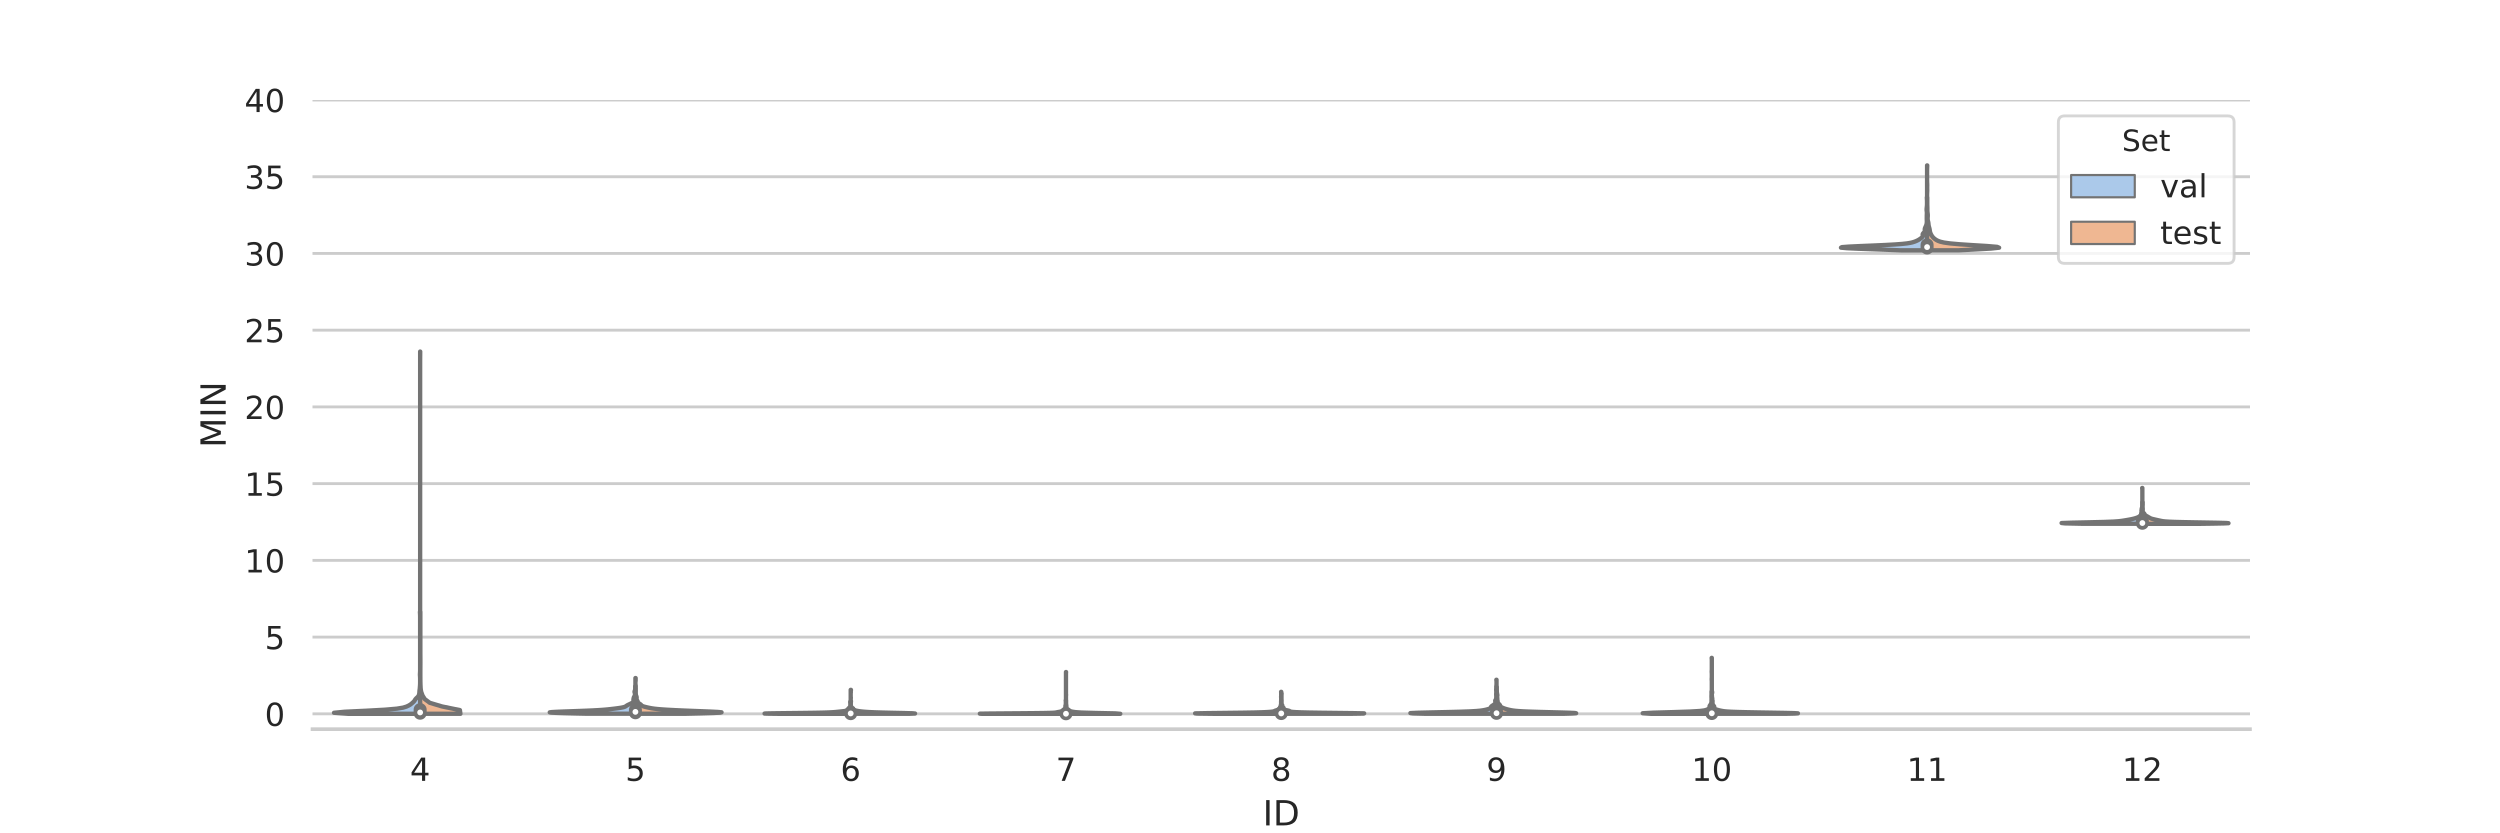 <?xml version="1.0" encoding="utf-8" standalone="no"?>
<!DOCTYPE svg PUBLIC "-//W3C//DTD SVG 1.1//EN"
  "http://www.w3.org/Graphics/SVG/1.1/DTD/svg11.dtd">
<!-- Created with matplotlib (https://matplotlib.org/) -->
<svg height="288pt" version="1.1" viewBox="0 0 864 288" width="864pt" xmlns="http://www.w3.org/2000/svg" xmlns:xlink="http://www.w3.org/1999/xlink">
 <defs>
  <style type="text/css">
*{stroke-linecap:butt;stroke-linejoin:round;}
  </style>
 </defs>
 <g id="figure_1">
  <g id="patch_1">
   <path d="M 0 288 
L 864 288 
L 864 0 
L 0 0 
z
" style="fill:#ffffff;"/>
  </g>
  <g id="axes_1">
   <g id="patch_2">
    <path d="M 108 252 
L 777.6 252 
L 777.6 34.56 
L 108 34.56 
z
" style="fill:#ffffff;"/>
   </g>
   <g id="matplotlib.axis_1">
    <g id="xtick_1">
     <g id="text_1">
      <!-- 4 -->
      <defs>
       <path d="M 37.797 64.312 
L 12.891 25.391 
L 37.797 25.391 
z
M 35.203 72.906 
L 47.609 72.906 
L 47.609 25.391 
L 58.016 25.391 
L 58.016 17.188 
L 47.609 17.188 
L 47.609 0 
L 37.797 0 
L 37.797 17.188 
L 4.891 17.188 
L 4.891 26.703 
z
" id="DejaVuSans-52"/>
      </defs>
      <g style="fill:#262626;" transform="translate(141.701 269.858)scale(0.11 -0.11)">
       <use xlink:href="#DejaVuSans-52"/>
      </g>
     </g>
    </g>
    <g id="xtick_2">
     <g id="text_2">
      <!-- 5 -->
      <defs>
       <path d="M 10.797 72.906 
L 49.516 72.906 
L 49.516 64.594 
L 19.828 64.594 
L 19.828 46.734 
Q 21.969 47.469 24.109 47.828 
Q 26.266 48.188 28.422 48.188 
Q 40.625 48.188 47.75 41.5 
Q 54.891 34.812 54.891 23.391 
Q 54.891 11.625 47.562 5.094 
Q 40.234 -1.422 26.906 -1.422 
Q 22.312 -1.422 17.547 -0.641 
Q 12.797 0.141 7.719 1.703 
L 7.719 11.625 
Q 12.109 9.234 16.797 8.062 
Q 21.484 6.891 26.703 6.891 
Q 35.156 6.891 40.078 11.328 
Q 45.016 15.766 45.016 23.391 
Q 45.016 31 40.078 35.438 
Q 35.156 39.891 26.703 39.891 
Q 22.75 39.891 18.812 39.016 
Q 14.891 38.141 10.797 36.281 
z
" id="DejaVuSans-53"/>
      </defs>
      <g style="fill:#262626;" transform="translate(216.101 269.858)scale(0.11 -0.11)">
       <use xlink:href="#DejaVuSans-53"/>
      </g>
     </g>
    </g>
    <g id="xtick_3">
     <g id="text_3">
      <!-- 6 -->
      <defs>
       <path d="M 33.016 40.375 
Q 26.375 40.375 22.484 35.828 
Q 18.609 31.297 18.609 23.391 
Q 18.609 15.531 22.484 10.953 
Q 26.375 6.391 33.016 6.391 
Q 39.656 6.391 43.531 10.953 
Q 47.406 15.531 47.406 23.391 
Q 47.406 31.297 43.531 35.828 
Q 39.656 40.375 33.016 40.375 
z
M 52.594 71.297 
L 52.594 62.312 
Q 48.875 64.062 45.094 64.984 
Q 41.312 65.922 37.594 65.922 
Q 27.828 65.922 22.672 59.328 
Q 17.531 52.734 16.797 39.406 
Q 19.672 43.656 24.016 45.922 
Q 28.375 48.188 33.594 48.188 
Q 44.578 48.188 50.953 41.516 
Q 57.328 34.859 57.328 23.391 
Q 57.328 12.156 50.688 5.359 
Q 44.047 -1.422 33.016 -1.422 
Q 20.359 -1.422 13.672 8.266 
Q 6.984 17.969 6.984 36.375 
Q 6.984 53.656 15.188 63.938 
Q 23.391 74.219 37.203 74.219 
Q 40.922 74.219 44.703 73.484 
Q 48.484 72.75 52.594 71.297 
z
" id="DejaVuSans-54"/>
      </defs>
      <g style="fill:#262626;" transform="translate(290.501 269.858)scale(0.11 -0.11)">
       <use xlink:href="#DejaVuSans-54"/>
      </g>
     </g>
    </g>
    <g id="xtick_4">
     <g id="text_4">
      <!-- 7 -->
      <defs>
       <path d="M 8.203 72.906 
L 55.078 72.906 
L 55.078 68.703 
L 28.609 0 
L 18.312 0 
L 43.219 64.594 
L 8.203 64.594 
z
" id="DejaVuSans-55"/>
      </defs>
      <g style="fill:#262626;" transform="translate(364.901 269.858)scale(0.11 -0.11)">
       <use xlink:href="#DejaVuSans-55"/>
      </g>
     </g>
    </g>
    <g id="xtick_5">
     <g id="text_5">
      <!-- 8 -->
      <defs>
       <path d="M 31.781 34.625 
Q 24.75 34.625 20.719 30.859 
Q 16.703 27.094 16.703 20.516 
Q 16.703 13.922 20.719 10.156 
Q 24.75 6.391 31.781 6.391 
Q 38.812 6.391 42.859 10.172 
Q 46.922 13.969 46.922 20.516 
Q 46.922 27.094 42.891 30.859 
Q 38.875 34.625 31.781 34.625 
z
M 21.922 38.812 
Q 15.578 40.375 12.031 44.719 
Q 8.5 49.078 8.5 55.328 
Q 8.5 64.062 14.719 69.141 
Q 20.953 74.219 31.781 74.219 
Q 42.672 74.219 48.875 69.141 
Q 55.078 64.062 55.078 55.328 
Q 55.078 49.078 51.531 44.719 
Q 48 40.375 41.703 38.812 
Q 48.828 37.156 52.797 32.312 
Q 56.781 27.484 56.781 20.516 
Q 56.781 9.906 50.312 4.234 
Q 43.844 -1.422 31.781 -1.422 
Q 19.734 -1.422 13.25 4.234 
Q 6.781 9.906 6.781 20.516 
Q 6.781 27.484 10.781 32.312 
Q 14.797 37.156 21.922 38.812 
z
M 18.312 54.391 
Q 18.312 48.734 21.844 45.562 
Q 25.391 42.391 31.781 42.391 
Q 38.141 42.391 41.719 45.562 
Q 45.312 48.734 45.312 54.391 
Q 45.312 60.062 41.719 63.234 
Q 38.141 66.406 31.781 66.406 
Q 25.391 66.406 21.844 63.234 
Q 18.312 60.062 18.312 54.391 
z
" id="DejaVuSans-56"/>
      </defs>
      <g style="fill:#262626;" transform="translate(439.301 269.858)scale(0.11 -0.11)">
       <use xlink:href="#DejaVuSans-56"/>
      </g>
     </g>
    </g>
    <g id="xtick_6">
     <g id="text_6">
      <!-- 9 -->
      <defs>
       <path d="M 10.984 1.516 
L 10.984 10.5 
Q 14.703 8.734 18.5 7.812 
Q 22.312 6.891 25.984 6.891 
Q 35.75 6.891 40.891 13.453 
Q 46.047 20.016 46.781 33.406 
Q 43.953 29.203 39.594 26.953 
Q 35.25 24.703 29.984 24.703 
Q 19.047 24.703 12.672 31.312 
Q 6.297 37.938 6.297 49.422 
Q 6.297 60.641 12.938 67.422 
Q 19.578 74.219 30.609 74.219 
Q 43.266 74.219 49.922 64.516 
Q 56.594 54.828 56.594 36.375 
Q 56.594 19.141 48.406 8.859 
Q 40.234 -1.422 26.422 -1.422 
Q 22.703 -1.422 18.891 -0.688 
Q 15.094 0.047 10.984 1.516 
z
M 30.609 32.422 
Q 37.25 32.422 41.125 36.953 
Q 45.016 41.5 45.016 49.422 
Q 45.016 57.281 41.125 61.844 
Q 37.25 66.406 30.609 66.406 
Q 23.969 66.406 20.094 61.844 
Q 16.219 57.281 16.219 49.422 
Q 16.219 41.5 20.094 36.953 
Q 23.969 32.422 30.609 32.422 
z
" id="DejaVuSans-57"/>
      </defs>
      <g style="fill:#262626;" transform="translate(513.701 269.858)scale(0.11 -0.11)">
       <use xlink:href="#DejaVuSans-57"/>
      </g>
     </g>
    </g>
    <g id="xtick_7">
     <g id="text_7">
      <!-- 10 -->
      <defs>
       <path d="M 12.406 8.297 
L 28.516 8.297 
L 28.516 63.922 
L 10.984 60.406 
L 10.984 69.391 
L 28.422 72.906 
L 38.281 72.906 
L 38.281 8.297 
L 54.391 8.297 
L 54.391 0 
L 12.406 0 
z
" id="DejaVuSans-49"/>
       <path d="M 31.781 66.406 
Q 24.172 66.406 20.328 58.906 
Q 16.5 51.422 16.5 36.375 
Q 16.5 21.391 20.328 13.891 
Q 24.172 6.391 31.781 6.391 
Q 39.453 6.391 43.281 13.891 
Q 47.125 21.391 47.125 36.375 
Q 47.125 51.422 43.281 58.906 
Q 39.453 66.406 31.781 66.406 
z
M 31.781 74.219 
Q 44.047 74.219 50.516 64.516 
Q 56.984 54.828 56.984 36.375 
Q 56.984 17.969 50.516 8.266 
Q 44.047 -1.422 31.781 -1.422 
Q 19.531 -1.422 13.062 8.266 
Q 6.594 17.969 6.594 36.375 
Q 6.594 54.828 13.062 64.516 
Q 19.531 74.219 31.781 74.219 
z
" id="DejaVuSans-48"/>
      </defs>
      <g style="fill:#262626;" transform="translate(584.601 269.858)scale(0.11 -0.11)">
       <use xlink:href="#DejaVuSans-49"/>
       <use x="63.623" xlink:href="#DejaVuSans-48"/>
      </g>
     </g>
    </g>
    <g id="xtick_8">
     <g id="text_8">
      <!-- 11 -->
      <g style="fill:#262626;" transform="translate(659.001 269.858)scale(0.11 -0.11)">
       <use xlink:href="#DejaVuSans-49"/>
       <use x="63.623" xlink:href="#DejaVuSans-49"/>
      </g>
     </g>
    </g>
    <g id="xtick_9">
     <g id="text_9">
      <!-- 12 -->
      <defs>
       <path d="M 19.188 8.297 
L 53.609 8.297 
L 53.609 0 
L 7.328 0 
L 7.328 8.297 
Q 12.938 14.109 22.625 23.891 
Q 32.328 33.688 34.812 36.531 
Q 39.547 41.844 41.422 45.531 
Q 43.312 49.219 43.312 52.781 
Q 43.312 58.594 39.234 62.25 
Q 35.156 65.922 28.609 65.922 
Q 23.969 65.922 18.812 64.312 
Q 13.672 62.703 7.812 59.422 
L 7.812 69.391 
Q 13.766 71.781 18.938 73 
Q 24.125 74.219 28.422 74.219 
Q 39.75 74.219 46.484 68.547 
Q 53.219 62.891 53.219 53.422 
Q 53.219 48.922 51.531 44.891 
Q 49.859 40.875 45.406 35.406 
Q 44.188 33.984 37.641 27.219 
Q 31.109 20.453 19.188 8.297 
z
" id="DejaVuSans-50"/>
      </defs>
      <g style="fill:#262626;" transform="translate(733.401 269.858)scale(0.11 -0.11)">
       <use xlink:href="#DejaVuSans-49"/>
       <use x="63.623" xlink:href="#DejaVuSans-50"/>
      </g>
     </g>
    </g>
    <g id="text_10">
     <!-- ID -->
     <defs>
      <path d="M 9.812 72.906 
L 19.672 72.906 
L 19.672 0 
L 9.812 0 
z
" id="DejaVuSans-73"/>
      <path d="M 19.672 64.797 
L 19.672 8.109 
L 31.594 8.109 
Q 46.688 8.109 53.688 14.938 
Q 60.688 21.781 60.688 36.531 
Q 60.688 51.172 53.688 57.984 
Q 46.688 64.797 31.594 64.797 
z
M 9.812 72.906 
L 30.078 72.906 
Q 51.266 72.906 61.172 64.094 
Q 71.094 55.281 71.094 36.531 
Q 71.094 17.672 61.125 8.828 
Q 51.172 0 30.078 0 
L 9.812 0 
z
" id="DejaVuSans-68"/>
     </defs>
     <g style="fill:#262626;" transform="translate(436.41 285.264)scale(0.12 -0.12)">
      <use xlink:href="#DejaVuSans-73"/>
      <use x="29.492" xlink:href="#DejaVuSans-68"/>
     </g>
    </g>
   </g>
   <g id="matplotlib.axis_2">
    <g id="ytick_1">
     <g id="line2d_1">
      <path clip-path="url(#p42365e32b6)" d="M 108 246.697 
L 777.6 246.697 
" style="fill:none;stroke:#cccccc;stroke-linecap:round;"/>
     </g>
     <g id="text_11">
      <!-- 0 -->
      <g style="fill:#262626;" transform="translate(91.501 250.876)scale(0.11 -0.11)">
       <use xlink:href="#DejaVuSans-48"/>
      </g>
     </g>
    </g>
    <g id="ytick_2">
     <g id="line2d_2">
      <path clip-path="url(#p42365e32b6)" d="M 108 220.18 
L 777.6 220.18 
" style="fill:none;stroke:#cccccc;stroke-linecap:round;"/>
     </g>
     <g id="text_12">
      <!-- 5 -->
      <g style="fill:#262626;" transform="translate(91.501 224.359)scale(0.11 -0.11)">
       <use xlink:href="#DejaVuSans-53"/>
      </g>
     </g>
    </g>
    <g id="ytick_3">
     <g id="line2d_3">
      <path clip-path="url(#p42365e32b6)" d="M 108 193.662 
L 777.6 193.662 
" style="fill:none;stroke:#cccccc;stroke-linecap:round;"/>
     </g>
     <g id="text_13">
      <!-- 10 -->
      <g style="fill:#262626;" transform="translate(84.502 197.842)scale(0.11 -0.11)">
       <use xlink:href="#DejaVuSans-49"/>
       <use x="63.623" xlink:href="#DejaVuSans-48"/>
      </g>
     </g>
    </g>
    <g id="ytick_4">
     <g id="line2d_4">
      <path clip-path="url(#p42365e32b6)" d="M 108 167.145 
L 777.6 167.145 
" style="fill:none;stroke:#cccccc;stroke-linecap:round;"/>
     </g>
     <g id="text_14">
      <!-- 15 -->
      <g style="fill:#262626;" transform="translate(84.502 171.325)scale(0.11 -0.11)">
       <use xlink:href="#DejaVuSans-49"/>
       <use x="63.623" xlink:href="#DejaVuSans-53"/>
      </g>
     </g>
    </g>
    <g id="ytick_5">
     <g id="line2d_5">
      <path clip-path="url(#p42365e32b6)" d="M 108 140.628 
L 777.6 140.628 
" style="fill:none;stroke:#cccccc;stroke-linecap:round;"/>
     </g>
     <g id="text_15">
      <!-- 20 -->
      <g style="fill:#262626;" transform="translate(84.502 144.807)scale(0.11 -0.11)">
       <use xlink:href="#DejaVuSans-50"/>
       <use x="63.623" xlink:href="#DejaVuSans-48"/>
      </g>
     </g>
    </g>
    <g id="ytick_6">
     <g id="line2d_6">
      <path clip-path="url(#p42365e32b6)" d="M 108 114.111 
L 777.6 114.111 
" style="fill:none;stroke:#cccccc;stroke-linecap:round;"/>
     </g>
     <g id="text_16">
      <!-- 25 -->
      <g style="fill:#262626;" transform="translate(84.502 118.29)scale(0.11 -0.11)">
       <use xlink:href="#DejaVuSans-50"/>
       <use x="63.623" xlink:href="#DejaVuSans-53"/>
      </g>
     </g>
    </g>
    <g id="ytick_7">
     <g id="line2d_7">
      <path clip-path="url(#p42365e32b6)" d="M 108 87.594 
L 777.6 87.594 
" style="fill:none;stroke:#cccccc;stroke-linecap:round;"/>
     </g>
     <g id="text_17">
      <!-- 30 -->
      <defs>
       <path d="M 40.578 39.312 
Q 47.656 37.797 51.625 33 
Q 55.609 28.219 55.609 21.188 
Q 55.609 10.406 48.188 4.484 
Q 40.766 -1.422 27.094 -1.422 
Q 22.516 -1.422 17.656 -0.516 
Q 12.797 0.391 7.625 2.203 
L 7.625 11.719 
Q 11.719 9.328 16.594 8.109 
Q 21.484 6.891 26.812 6.891 
Q 36.078 6.891 40.938 10.547 
Q 45.797 14.203 45.797 21.188 
Q 45.797 27.641 41.281 31.266 
Q 36.766 34.906 28.719 34.906 
L 20.219 34.906 
L 20.219 43.016 
L 29.109 43.016 
Q 36.375 43.016 40.234 45.922 
Q 44.094 48.828 44.094 54.297 
Q 44.094 59.906 40.109 62.906 
Q 36.141 65.922 28.719 65.922 
Q 24.656 65.922 20.016 65.031 
Q 15.375 64.156 9.812 62.312 
L 9.812 71.094 
Q 15.438 72.656 20.344 73.438 
Q 25.25 74.219 29.594 74.219 
Q 40.828 74.219 47.359 69.109 
Q 53.906 64.016 53.906 55.328 
Q 53.906 49.266 50.438 45.094 
Q 46.969 40.922 40.578 39.312 
z
" id="DejaVuSans-51"/>
      </defs>
      <g style="fill:#262626;" transform="translate(84.502 91.773)scale(0.11 -0.11)">
       <use xlink:href="#DejaVuSans-51"/>
       <use x="63.623" xlink:href="#DejaVuSans-48"/>
      </g>
     </g>
    </g>
    <g id="ytick_8">
     <g id="line2d_8">
      <path clip-path="url(#p42365e32b6)" d="M 108 61.077 
L 777.6 61.077 
" style="fill:none;stroke:#cccccc;stroke-linecap:round;"/>
     </g>
     <g id="text_18">
      <!-- 35 -->
      <g style="fill:#262626;" transform="translate(84.502 65.256)scale(0.11 -0.11)">
       <use xlink:href="#DejaVuSans-51"/>
       <use x="63.623" xlink:href="#DejaVuSans-53"/>
      </g>
     </g>
    </g>
    <g id="ytick_9">
     <g id="line2d_9">
      <path clip-path="url(#p42365e32b6)" d="M 108 34.56 
L 777.6 34.56 
" style="fill:none;stroke:#cccccc;stroke-linecap:round;"/>
     </g>
     <g id="text_19">
      <!-- 40 -->
      <g style="fill:#262626;" transform="translate(84.502 38.739)scale(0.11 -0.11)">
       <use xlink:href="#DejaVuSans-52"/>
       <use x="63.623" xlink:href="#DejaVuSans-48"/>
      </g>
     </g>
    </g>
    <g id="text_20">
     <!-- MIN -->
     <defs>
      <path d="M 9.812 72.906 
L 24.516 72.906 
L 43.109 23.297 
L 61.812 72.906 
L 76.516 72.906 
L 76.516 0 
L 66.891 0 
L 66.891 64.016 
L 48.094 14.016 
L 38.188 14.016 
L 19.391 64.016 
L 19.391 0 
L 9.812 0 
z
" id="DejaVuSans-77"/>
      <path d="M 9.812 72.906 
L 23.094 72.906 
L 55.422 11.922 
L 55.422 72.906 
L 64.984 72.906 
L 64.984 0 
L 51.703 0 
L 19.391 60.984 
L 19.391 0 
L 9.812 0 
z
" id="DejaVuSans-78"/>
     </defs>
     <g style="fill:#262626;" transform="translate(78.007 154.716)rotate(-90)scale(0.12 -0.12)">
      <use xlink:href="#DejaVuSans-77"/>
      <use x="86.279" xlink:href="#DejaVuSans-73"/>
      <use x="115.771" xlink:href="#DejaVuSans-78"/>
     </g>
    </g>
   </g>
   <g id="PolyCollection_1">
    <defs>
     <path d="M 145.2 -41.31 
L 120.267 -41.31 
L 115.44 -41.666 
L 119.095 -42.022 
L 126.621 -42.377 
L 133.069 -42.733 
L 137.124 -43.089 
L 139.309 -43.444 
L 140.46 -43.8 
L 141.23 -44.156 
L 141.826 -44.512 
L 142.274 -44.867 
L 142.681 -45.223 
L 143.057 -45.579 
L 143.316 -45.934 
L 143.519 -46.29 
L 143.821 -46.646 
L 144.213 -47.002 
L 144.545 -47.357 
L 144.742 -47.713 
L 144.846 -48.069 
L 144.91 -48.424 
L 144.944 -48.78 
L 144.965 -49.136 
L 145.004 -49.492 
L 145.056 -49.847 
L 145.094 -50.203 
L 145.118 -50.559 
L 145.146 -50.914 
L 145.174 -51.27 
L 145.192 -51.626 
L 145.198 -51.981 
L 145.2 -52.337 
L 145.2 -52.693 
L 145.2 -53.049 
L 145.199 -53.404 
L 145.193 -53.76 
L 145.177 -54.116 
L 145.151 -54.471 
L 145.135 -54.827 
L 145.145 -55.183 
L 145.17 -55.539 
L 145.19 -55.894 
L 145.198 -56.25 
L 145.2 -56.606 
L 145.2 -56.961 
L 145.2 -57.317 
L 145.2 -57.673 
L 145.2 -58.029 
L 145.2 -58.384 
L 145.2 -58.74 
L 145.2 -59.096 
L 145.2 -59.451 
L 145.2 -59.807 
L 145.2 -60.163 
L 145.2 -60.519 
L 145.2 -60.874 
L 145.2 -61.23 
L 145.2 -61.586 
L 145.2 -61.941 
L 145.2 -62.297 
L 145.2 -62.653 
L 145.2 -63.009 
L 145.2 -63.364 
L 145.2 -63.72 
L 145.2 -64.076 
L 145.2 -64.431 
L 145.2 -64.787 
L 145.2 -65.143 
L 145.2 -65.499 
L 145.2 -65.854 
L 145.2 -66.21 
L 145.2 -66.566 
L 145.2 -66.921 
L 145.2 -67.277 
L 145.2 -67.633 
L 145.2 -67.989 
L 145.2 -68.344 
L 145.2 -68.7 
L 145.2 -69.056 
L 145.2 -69.411 
L 145.2 -69.767 
L 145.2 -70.123 
L 145.2 -70.479 
L 145.2 -70.834 
L 145.2 -71.19 
L 145.2 -71.546 
L 145.2 -71.901 
L 145.2 -72.257 
L 145.2 -72.613 
L 145.2 -72.969 
L 145.2 -73.324 
L 145.2 -73.68 
L 145.2 -74.036 
L 145.2 -74.391 
L 145.2 -74.747 
L 145.198 -75.103 
L 145.191 -75.459 
L 145.173 -75.814 
L 145.148 -76.17 
L 145.135 -76.526 
L 145.2 -76.526 
L 145.2 -76.526 
L 145.2 -76.17 
L 145.2 -75.814 
L 145.2 -75.459 
L 145.2 -75.103 
L 145.2 -74.747 
L 145.2 -74.391 
L 145.2 -74.036 
L 145.2 -73.68 
L 145.2 -73.324 
L 145.2 -72.969 
L 145.2 -72.613 
L 145.2 -72.257 
L 145.2 -71.901 
L 145.2 -71.546 
L 145.2 -71.19 
L 145.2 -70.834 
L 145.2 -70.479 
L 145.2 -70.123 
L 145.2 -69.767 
L 145.2 -69.411 
L 145.2 -69.056 
L 145.2 -68.7 
L 145.2 -68.344 
L 145.2 -67.989 
L 145.2 -67.633 
L 145.2 -67.277 
L 145.2 -66.921 
L 145.2 -66.566 
L 145.2 -66.21 
L 145.2 -65.854 
L 145.2 -65.499 
L 145.2 -65.143 
L 145.2 -64.787 
L 145.2 -64.431 
L 145.2 -64.076 
L 145.2 -63.72 
L 145.2 -63.364 
L 145.2 -63.009 
L 145.2 -62.653 
L 145.2 -62.297 
L 145.2 -61.941 
L 145.2 -61.586 
L 145.2 -61.23 
L 145.2 -60.874 
L 145.2 -60.519 
L 145.2 -60.163 
L 145.2 -59.807 
L 145.2 -59.451 
L 145.2 -59.096 
L 145.2 -58.74 
L 145.2 -58.384 
L 145.2 -58.029 
L 145.2 -57.673 
L 145.2 -57.317 
L 145.2 -56.961 
L 145.2 -56.606 
L 145.2 -56.25 
L 145.2 -55.894 
L 145.2 -55.539 
L 145.2 -55.183 
L 145.2 -54.827 
L 145.2 -54.471 
L 145.2 -54.116 
L 145.2 -53.76 
L 145.2 -53.404 
L 145.2 -53.049 
L 145.2 -52.693 
L 145.2 -52.337 
L 145.2 -51.981 
L 145.2 -51.626 
L 145.2 -51.27 
L 145.2 -50.914 
L 145.2 -50.559 
L 145.2 -50.203 
L 145.2 -49.847 
L 145.2 -49.492 
L 145.2 -49.136 
L 145.2 -48.78 
L 145.2 -48.424 
L 145.2 -48.069 
L 145.2 -47.713 
L 145.2 -47.357 
L 145.2 -47.002 
L 145.2 -46.646 
L 145.2 -46.29 
L 145.2 -45.934 
L 145.2 -45.579 
L 145.2 -45.223 
L 145.2 -44.867 
L 145.2 -44.512 
L 145.2 -44.156 
L 145.2 -43.8 
L 145.2 -43.444 
L 145.2 -43.089 
L 145.2 -42.733 
L 145.2 -42.377 
L 145.2 -42.022 
L 145.2 -41.666 
L 145.2 -41.31 
z
" id="m1d241bf50e" style="stroke:#737373;stroke-width:1.5;"/>
    </defs>
    <g clip-path="url(#p42365e32b6)">
     <use style="fill:#abc9ea;stroke:#737373;stroke-width:1.5;" x="0" xlink:href="#m1d241bf50e" y="288"/>
    </g>
   </g>
   <g id="PolyCollection_2">
    <defs>
     <path d="M 159.121 -41.319 
L 145.2 -41.319 
L 145.2 -42.583 
L 145.2 -43.848 
L 145.2 -45.112 
L 145.2 -46.376 
L 145.2 -47.641 
L 145.2 -48.905 
L 145.2 -50.17 
L 145.2 -51.434 
L 145.2 -52.699 
L 145.2 -53.963 
L 145.2 -55.227 
L 145.2 -56.492 
L 145.2 -57.756 
L 145.2 -59.021 
L 145.2 -60.285 
L 145.2 -61.55 
L 145.2 -62.814 
L 145.2 -64.078 
L 145.2 -65.343 
L 145.2 -66.607 
L 145.2 -67.872 
L 145.2 -69.136 
L 145.2 -70.4 
L 145.2 -71.665 
L 145.2 -72.929 
L 145.2 -74.194 
L 145.2 -75.458 
L 145.2 -76.723 
L 145.2 -77.987 
L 145.2 -79.251 
L 145.2 -80.516 
L 145.2 -81.78 
L 145.2 -83.045 
L 145.2 -84.309 
L 145.2 -85.574 
L 145.2 -86.838 
L 145.2 -88.102 
L 145.2 -89.367 
L 145.2 -90.631 
L 145.2 -91.896 
L 145.2 -93.16 
L 145.2 -94.425 
L 145.2 -95.689 
L 145.2 -96.953 
L 145.2 -98.218 
L 145.2 -99.482 
L 145.2 -100.747 
L 145.2 -102.011 
L 145.2 -103.275 
L 145.2 -104.54 
L 145.2 -105.804 
L 145.2 -107.069 
L 145.2 -108.333 
L 145.2 -109.598 
L 145.2 -110.862 
L 145.2 -112.126 
L 145.2 -113.391 
L 145.2 -114.655 
L 145.2 -115.92 
L 145.2 -117.184 
L 145.2 -118.449 
L 145.2 -119.713 
L 145.2 -120.977 
L 145.2 -122.242 
L 145.2 -123.506 
L 145.2 -124.771 
L 145.2 -126.035 
L 145.2 -127.3 
L 145.2 -128.564 
L 145.2 -129.828 
L 145.2 -131.093 
L 145.2 -132.357 
L 145.2 -133.622 
L 145.2 -134.886 
L 145.2 -136.15 
L 145.2 -137.415 
L 145.2 -138.679 
L 145.2 -139.944 
L 145.2 -141.208 
L 145.2 -142.473 
L 145.2 -143.737 
L 145.2 -145.001 
L 145.2 -146.266 
L 145.2 -147.53 
L 145.2 -148.795 
L 145.2 -150.059 
L 145.2 -151.324 
L 145.2 -152.588 
L 145.2 -153.852 
L 145.2 -155.117 
L 145.2 -156.381 
L 145.2 -157.646 
L 145.2 -158.91 
L 145.2 -160.175 
L 145.2 -161.439 
L 145.2 -162.703 
L 145.2 -163.968 
L 145.2 -165.232 
L 145.2 -166.497 
L 145.226 -166.497 
L 145.226 -166.497 
L 145.217 -165.232 
L 145.204 -163.968 
L 145.2 -162.703 
L 145.2 -161.439 
L 145.2 -160.175 
L 145.2 -158.91 
L 145.2 -157.646 
L 145.2 -156.381 
L 145.2 -155.117 
L 145.2 -153.852 
L 145.2 -152.588 
L 145.2 -151.324 
L 145.2 -150.059 
L 145.2 -148.795 
L 145.2 -147.53 
L 145.2 -146.266 
L 145.2 -145.001 
L 145.2 -143.737 
L 145.2 -142.473 
L 145.2 -141.208 
L 145.2 -139.944 
L 145.2 -138.679 
L 145.2 -137.415 
L 145.2 -136.15 
L 145.2 -134.886 
L 145.2 -133.622 
L 145.2 -132.357 
L 145.2 -131.093 
L 145.2 -129.828 
L 145.2 -128.564 
L 145.2 -127.3 
L 145.2 -126.035 
L 145.2 -124.771 
L 145.2 -123.506 
L 145.2 -122.242 
L 145.2 -120.977 
L 145.2 -119.713 
L 145.2 -118.449 
L 145.2 -117.184 
L 145.2 -115.92 
L 145.2 -114.655 
L 145.2 -113.391 
L 145.2 -112.126 
L 145.2 -110.862 
L 145.2 -109.598 
L 145.2 -108.333 
L 145.2 -107.069 
L 145.2 -105.804 
L 145.2 -104.54 
L 145.2 -103.275 
L 145.2 -102.011 
L 145.2 -100.747 
L 145.2 -99.482 
L 145.2 -98.218 
L 145.2 -96.953 
L 145.2 -95.689 
L 145.2 -94.425 
L 145.2 -93.16 
L 145.2 -91.896 
L 145.2 -90.631 
L 145.2 -89.367 
L 145.2 -88.102 
L 145.2 -86.838 
L 145.2 -85.574 
L 145.2 -84.309 
L 145.2 -83.045 
L 145.2 -81.78 
L 145.2 -80.516 
L 145.2 -79.251 
L 145.2 -77.987 
L 145.2 -76.723 
L 145.2 -75.458 
L 145.2 -74.194 
L 145.2 -72.929 
L 145.2 -71.665 
L 145.2 -70.4 
L 145.2 -69.136 
L 145.2 -67.872 
L 145.2 -66.607 
L 145.2 -65.343 
L 145.2 -64.078 
L 145.201 -62.814 
L 145.206 -61.55 
L 145.219 -60.285 
L 145.226 -59.021 
L 145.214 -57.756 
L 145.203 -56.492 
L 145.2 -55.227 
L 145.203 -53.963 
L 145.218 -52.699 
L 145.26 -51.434 
L 145.344 -50.17 
L 145.562 -48.905 
L 146.019 -47.641 
L 146.809 -46.376 
L 148.533 -45.112 
L 152.771 -43.848 
L 158.945 -42.583 
L 159.121 -41.319 
z
" id="me69d66a539" style="stroke:#737373;stroke-width:1.5;"/>
    </defs>
    <g clip-path="url(#p42365e32b6)">
     <use style="fill:#efb792;stroke:#737373;stroke-width:1.5;" x="0" xlink:href="#me69d66a539" y="288"/>
    </g>
   </g>
   <g id="PolyCollection_3">
    <defs>
     <path d="M 219.6 -41.343 
L 202.73 -41.343 
L 198.658 -41.438 
L 194.99 -41.533 
L 192.147 -41.629 
L 190.439 -41.724 
L 189.998 -41.819 
L 190.761 -41.914 
L 192.498 -42.009 
L 194.885 -42.104 
L 197.572 -42.199 
L 200.261 -42.294 
L 202.737 -42.389 
L 204.88 -42.484 
L 206.661 -42.579 
L 208.108 -42.674 
L 209.289 -42.77 
L 210.283 -42.865 
L 211.162 -42.96 
L 211.975 -43.055 
L 212.745 -43.15 
L 213.471 -43.245 
L 214.136 -43.34 
L 214.718 -43.435 
L 215.204 -43.53 
L 215.589 -43.625 
L 215.882 -43.72 
L 216.099 -43.815 
L 216.265 -43.91 
L 216.403 -44.006 
L 216.535 -44.101 
L 216.678 -44.196 
L 216.841 -44.291 
L 217.024 -44.386 
L 217.22 -44.481 
L 217.423 -44.576 
L 217.624 -44.671 
L 217.82 -44.766 
L 218.01 -44.861 
L 218.193 -44.956 
L 218.366 -45.051 
L 218.524 -45.147 
L 218.662 -45.242 
L 218.773 -45.337 
L 218.853 -45.432 
L 218.903 -45.527 
L 218.928 -45.622 
L 218.934 -45.717 
L 218.929 -45.812 
L 218.92 -45.907 
L 218.911 -46.002 
L 218.906 -46.097 
L 218.907 -46.192 
L 218.914 -46.287 
L 218.927 -46.383 
L 218.945 -46.478 
L 218.965 -46.573 
L 218.985 -46.668 
L 219.004 -46.763 
L 219.025 -46.858 
L 219.05 -46.953 
L 219.084 -47.048 
L 219.129 -47.143 
L 219.184 -47.238 
L 219.244 -47.333 
L 219.304 -47.428 
L 219.355 -47.524 
L 219.394 -47.619 
L 219.418 -47.714 
L 219.429 -47.809 
L 219.43 -47.904 
L 219.429 -47.999 
L 219.427 -48.094 
L 219.425 -48.189 
L 219.422 -48.284 
L 219.413 -48.379 
L 219.395 -48.474 
L 219.369 -48.569 
L 219.339 -48.664 
L 219.311 -48.76 
L 219.292 -48.855 
L 219.289 -48.95 
L 219.303 -49.045 
L 219.331 -49.14 
L 219.367 -49.235 
L 219.403 -49.33 
L 219.436 -49.425 
L 219.462 -49.52 
L 219.483 -49.615 
L 219.501 -49.71 
L 219.517 -49.805 
L 219.532 -49.901 
L 219.545 -49.996 
L 219.554 -50.091 
L 219.558 -50.186 
L 219.557 -50.281 
L 219.551 -50.376 
L 219.542 -50.471 
L 219.533 -50.566 
L 219.526 -50.661 
L 219.523 -50.756 
L 219.6 -50.756 
L 219.6 -50.756 
L 219.6 -50.661 
L 219.6 -50.566 
L 219.6 -50.471 
L 219.6 -50.376 
L 219.6 -50.281 
L 219.6 -50.186 
L 219.6 -50.091 
L 219.6 -49.996 
L 219.6 -49.901 
L 219.6 -49.805 
L 219.6 -49.71 
L 219.6 -49.615 
L 219.6 -49.52 
L 219.6 -49.425 
L 219.6 -49.33 
L 219.6 -49.235 
L 219.6 -49.14 
L 219.6 -49.045 
L 219.6 -48.95 
L 219.6 -48.855 
L 219.6 -48.76 
L 219.6 -48.664 
L 219.6 -48.569 
L 219.6 -48.474 
L 219.6 -48.379 
L 219.6 -48.284 
L 219.6 -48.189 
L 219.6 -48.094 
L 219.6 -47.999 
L 219.6 -47.904 
L 219.6 -47.809 
L 219.6 -47.714 
L 219.6 -47.619 
L 219.6 -47.524 
L 219.6 -47.428 
L 219.6 -47.333 
L 219.6 -47.238 
L 219.6 -47.143 
L 219.6 -47.048 
L 219.6 -46.953 
L 219.6 -46.858 
L 219.6 -46.763 
L 219.6 -46.668 
L 219.6 -46.573 
L 219.6 -46.478 
L 219.6 -46.383 
L 219.6 -46.287 
L 219.6 -46.192 
L 219.6 -46.097 
L 219.6 -46.002 
L 219.6 -45.907 
L 219.6 -45.812 
L 219.6 -45.717 
L 219.6 -45.622 
L 219.6 -45.527 
L 219.6 -45.432 
L 219.6 -45.337 
L 219.6 -45.242 
L 219.6 -45.147 
L 219.6 -45.051 
L 219.6 -44.956 
L 219.6 -44.861 
L 219.6 -44.766 
L 219.6 -44.671 
L 219.6 -44.576 
L 219.6 -44.481 
L 219.6 -44.386 
L 219.6 -44.291 
L 219.6 -44.196 
L 219.6 -44.101 
L 219.6 -44.006 
L 219.6 -43.91 
L 219.6 -43.815 
L 219.6 -43.72 
L 219.6 -43.625 
L 219.6 -43.53 
L 219.6 -43.435 
L 219.6 -43.34 
L 219.6 -43.245 
L 219.6 -43.15 
L 219.6 -43.055 
L 219.6 -42.96 
L 219.6 -42.865 
L 219.6 -42.77 
L 219.6 -42.674 
L 219.6 -42.579 
L 219.6 -42.484 
L 219.6 -42.389 
L 219.6 -42.294 
L 219.6 -42.199 
L 219.6 -42.104 
L 219.6 -42.009 
L 219.6 -41.914 
L 219.6 -41.819 
L 219.6 -41.724 
L 219.6 -41.629 
L 219.6 -41.533 
L 219.6 -41.438 
L 219.6 -41.343 
z
" id="m674cf1e5d4" style="stroke:#737373;stroke-width:1.5;"/>
    </defs>
    <g clip-path="url(#p42365e32b6)">
     <use style="fill:#abc9ea;stroke:#737373;stroke-width:1.5;" x="0" xlink:href="#m674cf1e5d4" y="288"/>
    </g>
   </g>
   <g id="PolyCollection_4">
    <defs>
     <path d="M 237.231 -41.334 
L 219.6 -41.334 
L 219.6 -41.458 
L 219.6 -41.583 
L 219.6 -41.707 
L 219.6 -41.832 
L 219.6 -41.956 
L 219.6 -42.081 
L 219.6 -42.205 
L 219.6 -42.33 
L 219.6 -42.454 
L 219.6 -42.579 
L 219.6 -42.703 
L 219.6 -42.828 
L 219.6 -42.953 
L 219.6 -43.077 
L 219.6 -43.202 
L 219.6 -43.326 
L 219.6 -43.451 
L 219.6 -43.575 
L 219.6 -43.7 
L 219.6 -43.824 
L 219.6 -43.949 
L 219.6 -44.073 
L 219.6 -44.198 
L 219.6 -44.322 
L 219.6 -44.447 
L 219.6 -44.571 
L 219.6 -44.696 
L 219.6 -44.821 
L 219.6 -44.945 
L 219.6 -45.07 
L 219.6 -45.194 
L 219.6 -45.319 
L 219.6 -45.443 
L 219.6 -45.568 
L 219.6 -45.692 
L 219.6 -45.817 
L 219.6 -45.941 
L 219.6 -46.066 
L 219.6 -46.19 
L 219.6 -46.315 
L 219.6 -46.44 
L 219.6 -46.564 
L 219.6 -46.689 
L 219.6 -46.813 
L 219.6 -46.938 
L 219.6 -47.062 
L 219.6 -47.187 
L 219.6 -47.311 
L 219.6 -47.436 
L 219.6 -47.56 
L 219.6 -47.685 
L 219.6 -47.809 
L 219.6 -47.934 
L 219.6 -48.059 
L 219.6 -48.183 
L 219.6 -48.308 
L 219.6 -48.432 
L 219.6 -48.557 
L 219.6 -48.681 
L 219.6 -48.806 
L 219.6 -48.93 
L 219.6 -49.055 
L 219.6 -49.179 
L 219.6 -49.304 
L 219.6 -49.428 
L 219.6 -49.553 
L 219.6 -49.678 
L 219.6 -49.802 
L 219.6 -49.927 
L 219.6 -50.051 
L 219.6 -50.176 
L 219.6 -50.3 
L 219.6 -50.425 
L 219.6 -50.549 
L 219.6 -50.674 
L 219.6 -50.798 
L 219.6 -50.923 
L 219.6 -51.047 
L 219.6 -51.172 
L 219.6 -51.296 
L 219.6 -51.421 
L 219.6 -51.546 
L 219.6 -51.67 
L 219.6 -51.795 
L 219.6 -51.919 
L 219.6 -52.044 
L 219.6 -52.168 
L 219.6 -52.293 
L 219.6 -52.417 
L 219.6 -52.542 
L 219.6 -52.666 
L 219.6 -52.791 
L 219.6 -52.915 
L 219.6 -53.04 
L 219.6 -53.165 
L 219.6 -53.289 
L 219.6 -53.414 
L 219.6 -53.538 
L 219.6 -53.663 
L 219.68 -53.663 
L 219.68 -53.663 
L 219.682 -53.538 
L 219.679 -53.414 
L 219.678 -53.289 
L 219.679 -53.165 
L 219.681 -53.04 
L 219.682 -52.915 
L 219.676 -52.791 
L 219.664 -52.666 
L 219.648 -52.542 
L 219.632 -52.417 
L 219.618 -52.293 
L 219.61 -52.168 
L 219.605 -52.044 
L 219.604 -51.919 
L 219.606 -51.795 
L 219.612 -51.67 
L 219.623 -51.546 
L 219.637 -51.421 
L 219.654 -51.296 
L 219.668 -51.172 
L 219.676 -51.047 
L 219.675 -50.923 
L 219.668 -50.798 
L 219.66 -50.674 
L 219.655 -50.549 
L 219.657 -50.425 
L 219.665 -50.3 
L 219.674 -50.176 
L 219.679 -50.051 
L 219.678 -49.927 
L 219.673 -49.802 
L 219.668 -49.678 
L 219.668 -49.553 
L 219.672 -49.428 
L 219.677 -49.304 
L 219.679 -49.179 
L 219.675 -49.055 
L 219.667 -48.93 
L 219.658 -48.806 
L 219.654 -48.681 
L 219.659 -48.557 
L 219.671 -48.432 
L 219.688 -48.308 
L 219.707 -48.183 
L 219.727 -48.059 
L 219.749 -47.934 
L 219.778 -47.809 
L 219.817 -47.685 
L 219.863 -47.56 
L 219.912 -47.436 
L 219.959 -47.311 
L 219.996 -47.187 
L 220.02 -47.062 
L 220.03 -46.938 
L 220.028 -46.813 
L 220.02 -46.689 
L 220.013 -46.564 
L 220.015 -46.44 
L 220.032 -46.315 
L 220.069 -46.19 
L 220.126 -46.066 
L 220.196 -45.941 
L 220.27 -45.817 
L 220.337 -45.692 
L 220.387 -45.568 
L 220.425 -45.443 
L 220.467 -45.319 
L 220.535 -45.194 
L 220.647 -45.07 
L 220.806 -44.945 
L 220.995 -44.821 
L 221.19 -44.696 
L 221.365 -44.571 
L 221.508 -44.447 
L 221.626 -44.322 
L 221.748 -44.198 
L 221.914 -44.073 
L 222.166 -43.949 
L 222.525 -43.824 
L 222.98 -43.7 
L 223.5 -43.575 
L 224.052 -43.451 
L 224.641 -43.326 
L 225.324 -43.202 
L 226.2 -43.077 
L 227.375 -42.953 
L 228.925 -42.828 
L 230.883 -42.703 
L 233.252 -42.579 
L 236.014 -42.454 
L 239.109 -42.33 
L 242.383 -42.205 
L 245.528 -42.081 
L 248.054 -41.956 
L 249.36 -41.832 
L 248.914 -41.707 
L 246.495 -41.583 
L 242.364 -41.458 
L 237.231 -41.334 
z
" id="ma7687391b0" style="stroke:#737373;stroke-width:1.5;"/>
    </defs>
    <g clip-path="url(#p42365e32b6)">
     <use style="fill:#efb792;stroke:#737373;stroke-width:1.5;" x="0" xlink:href="#ma7687391b0" y="288"/>
    </g>
   </g>
   <g id="PolyCollection_5">
    <defs>
     <path d="M 294 -41.311 
L 268.823 -41.311 
L 265.618 -41.354 
L 264.24 -41.396 
L 264.813 -41.438 
L 267.027 -41.48 
L 270.286 -41.522 
L 273.928 -41.564 
L 277.411 -41.606 
L 280.407 -41.648 
L 282.796 -41.69 
L 284.611 -41.732 
L 285.957 -41.774 
L 286.96 -41.816 
L 287.728 -41.858 
L 288.339 -41.9 
L 288.848 -41.942 
L 289.29 -41.985 
L 289.693 -42.027 
L 290.082 -42.069 
L 290.471 -42.111 
L 290.86 -42.153 
L 291.24 -42.195 
L 291.591 -42.237 
L 291.896 -42.279 
L 292.144 -42.321 
L 292.334 -42.363 
L 292.473 -42.405 
L 292.573 -42.447 
L 292.645 -42.489 
L 292.698 -42.531 
L 292.743 -42.573 
L 292.788 -42.615 
L 292.842 -42.658 
L 292.911 -42.7 
L 292.997 -42.742 
L 293.095 -42.784 
L 293.195 -42.826 
L 293.284 -42.868 
L 293.349 -42.91 
L 293.385 -42.952 
L 293.391 -42.994 
L 293.373 -43.036 
L 293.339 -43.078 
L 293.304 -43.12 
L 293.28 -43.162 
L 293.278 -43.204 
L 293.303 -43.246 
L 293.353 -43.289 
L 293.42 -43.331 
L 293.492 -43.373 
L 293.56 -43.415 
L 293.616 -43.457 
L 293.657 -43.499 
L 293.684 -43.541 
L 293.7 -43.583 
L 293.71 -43.625 
L 293.718 -43.667 
L 293.728 -43.709 
L 293.743 -43.751 
L 293.766 -43.793 
L 293.796 -43.835 
L 293.831 -43.877 
L 293.868 -43.919 
L 293.903 -43.962 
L 293.933 -44.004 
L 293.957 -44.046 
L 293.974 -44.088 
L 293.985 -44.13 
L 293.992 -44.172 
L 293.995 -44.214 
L 293.996 -44.256 
L 293.994 -44.298 
L 293.99 -44.34 
L 293.982 -44.382 
L 293.972 -44.424 
L 293.959 -44.466 
L 293.945 -44.508 
L 293.932 -44.55 
L 293.92 -44.593 
L 293.912 -44.635 
L 293.907 -44.677 
L 293.906 -44.719 
L 293.907 -44.761 
L 293.911 -44.803 
L 293.918 -44.845 
L 293.928 -44.887 
L 293.937 -44.929 
L 293.945 -44.971 
L 293.947 -45.013 
L 293.942 -45.055 
L 293.93 -45.097 
L 293.912 -45.139 
L 293.892 -45.181 
L 293.872 -45.223 
L 293.858 -45.266 
L 293.849 -45.308 
L 293.849 -45.35 
L 293.855 -45.392 
L 293.867 -45.434 
L 293.885 -45.476 
L 294 -45.476 
L 294 -45.476 
L 294 -45.434 
L 294 -45.392 
L 294 -45.35 
L 294 -45.308 
L 294 -45.266 
L 294 -45.223 
L 294 -45.181 
L 294 -45.139 
L 294 -45.097 
L 294 -45.055 
L 294 -45.013 
L 294 -44.971 
L 294 -44.929 
L 294 -44.887 
L 294 -44.845 
L 294 -44.803 
L 294 -44.761 
L 294 -44.719 
L 294 -44.677 
L 294 -44.635 
L 294 -44.593 
L 294 -44.55 
L 294 -44.508 
L 294 -44.466 
L 294 -44.424 
L 294 -44.382 
L 294 -44.34 
L 294 -44.298 
L 294 -44.256 
L 294 -44.214 
L 294 -44.172 
L 294 -44.13 
L 294 -44.088 
L 294 -44.046 
L 294 -44.004 
L 294 -43.962 
L 294 -43.919 
L 294 -43.877 
L 294 -43.835 
L 294 -43.793 
L 294 -43.751 
L 294 -43.709 
L 294 -43.667 
L 294 -43.625 
L 294 -43.583 
L 294 -43.541 
L 294 -43.499 
L 294 -43.457 
L 294 -43.415 
L 294 -43.373 
L 294 -43.331 
L 294 -43.289 
L 294 -43.246 
L 294 -43.204 
L 294 -43.162 
L 294 -43.12 
L 294 -43.078 
L 294 -43.036 
L 294 -42.994 
L 294 -42.952 
L 294 -42.91 
L 294 -42.868 
L 294 -42.826 
L 294 -42.784 
L 294 -42.742 
L 294 -42.7 
L 294 -42.658 
L 294 -42.615 
L 294 -42.573 
L 294 -42.531 
L 294 -42.489 
L 294 -42.447 
L 294 -42.405 
L 294 -42.363 
L 294 -42.321 
L 294 -42.279 
L 294 -42.237 
L 294 -42.195 
L 294 -42.153 
L 294 -42.111 
L 294 -42.069 
L 294 -42.027 
L 294 -41.985 
L 294 -41.942 
L 294 -41.9 
L 294 -41.858 
L 294 -41.816 
L 294 -41.774 
L 294 -41.732 
L 294 -41.69 
L 294 -41.648 
L 294 -41.606 
L 294 -41.564 
L 294 -41.522 
L 294 -41.48 
L 294 -41.438 
L 294 -41.396 
L 294 -41.354 
L 294 -41.311 
z
" id="m0e27818c5b" style="stroke:#737373;stroke-width:1.5;"/>
    </defs>
    <g clip-path="url(#p42365e32b6)">
     <use style="fill:#abc9ea;stroke:#737373;stroke-width:1.5;" x="0" xlink:href="#m0e27818c5b" y="288"/>
    </g>
   </g>
   <g id="PolyCollection_6">
    <defs>
     <path d="M 314.269 -41.325 
L 294 -41.325 
L 294 -41.408 
L 294 -41.491 
L 294 -41.575 
L 294 -41.658 
L 294 -41.742 
L 294 -41.825 
L 294 -41.909 
L 294 -41.992 
L 294 -42.076 
L 294 -42.159 
L 294 -42.243 
L 294 -42.326 
L 294 -42.41 
L 294 -42.493 
L 294 -42.576 
L 294 -42.66 
L 294 -42.743 
L 294 -42.827 
L 294 -42.91 
L 294 -42.994 
L 294 -43.077 
L 294 -43.161 
L 294 -43.244 
L 294 -43.328 
L 294 -43.411 
L 294 -43.494 
L 294 -43.578 
L 294 -43.661 
L 294 -43.745 
L 294 -43.828 
L 294 -43.912 
L 294 -43.995 
L 294 -44.079 
L 294 -44.162 
L 294 -44.246 
L 294 -44.329 
L 294 -44.413 
L 294 -44.496 
L 294 -44.579 
L 294 -44.663 
L 294 -44.746 
L 294 -44.83 
L 294 -44.913 
L 294 -44.997 
L 294 -45.08 
L 294 -45.164 
L 294 -45.247 
L 294 -45.331 
L 294 -45.414 
L 294 -45.498 
L 294 -45.581 
L 294 -45.664 
L 294 -45.748 
L 294 -45.831 
L 294 -45.915 
L 294 -45.998 
L 294 -46.082 
L 294 -46.165 
L 294 -46.249 
L 294 -46.332 
L 294 -46.416 
L 294 -46.499 
L 294 -46.583 
L 294 -46.666 
L 294 -46.749 
L 294 -46.833 
L 294 -46.916 
L 294 -47 
L 294 -47.083 
L 294 -47.167 
L 294 -47.25 
L 294 -47.334 
L 294 -47.417 
L 294 -47.501 
L 294 -47.584 
L 294 -47.667 
L 294 -47.751 
L 294 -47.834 
L 294 -47.918 
L 294 -48.001 
L 294 -48.085 
L 294 -48.168 
L 294 -48.252 
L 294 -48.335 
L 294 -48.419 
L 294 -48.502 
L 294 -48.586 
L 294 -48.669 
L 294 -48.752 
L 294 -48.836 
L 294 -48.919 
L 294 -49.003 
L 294 -49.086 
L 294 -49.17 
L 294 -49.253 
L 294 -49.337 
L 294 -49.42 
L 294 -49.504 
L 294 -49.587 
L 294.085 -49.587 
L 294.085 -49.587 
L 294.087 -49.504 
L 294.076 -49.42 
L 294.057 -49.337 
L 294.039 -49.253 
L 294.028 -49.17 
L 294.027 -49.086 
L 294.034 -49.003 
L 294.042 -48.919 
L 294.046 -48.836 
L 294.043 -48.752 
L 294.033 -48.669 
L 294.022 -48.586 
L 294.012 -48.502 
L 294.005 -48.419 
L 294.002 -48.335 
L 294.001 -48.252 
L 294 -48.168 
L 294 -48.085 
L 294 -48.001 
L 294 -47.918 
L 294 -47.834 
L 294 -47.751 
L 294 -47.667 
L 294 -47.584 
L 294 -47.501 
L 294.001 -47.417 
L 294.002 -47.334 
L 294.005 -47.25 
L 294.011 -47.167 
L 294.02 -47.083 
L 294.032 -47 
L 294.041 -46.916 
L 294.046 -46.833 
L 294.042 -46.749 
L 294.032 -46.666 
L 294.021 -46.583 
L 294.011 -46.499 
L 294.005 -46.416 
L 294.003 -46.332 
L 294.004 -46.249 
L 294.008 -46.165 
L 294.018 -46.082 
L 294.032 -45.998 
L 294.05 -45.915 
L 294.068 -45.831 
L 294.082 -45.748 
L 294.09 -45.664 
L 294.091 -45.581 
L 294.086 -45.498 
L 294.078 -45.414 
L 294.068 -45.331 
L 294.054 -45.247 
L 294.038 -45.164 
L 294.024 -45.08 
L 294.015 -44.997 
L 294.011 -44.913 
L 294.014 -44.83 
L 294.022 -44.746 
L 294.033 -44.663 
L 294.042 -44.579 
L 294.046 -44.496 
L 294.042 -44.413 
L 294.034 -44.329 
L 294.027 -44.246 
L 294.029 -44.162 
L 294.044 -44.079 
L 294.073 -43.995 
L 294.116 -43.912 
L 294.167 -43.828 
L 294.22 -43.745 
L 294.271 -43.661 
L 294.323 -43.578 
L 294.386 -43.494 
L 294.471 -43.411 
L 294.583 -43.328 
L 294.71 -43.244 
L 294.819 -43.161 
L 294.883 -43.077 
L 294.9 -42.994 
L 294.895 -42.91 
L 294.911 -42.827 
L 294.982 -42.743 
L 295.124 -42.66 
L 295.334 -42.576 
L 295.603 -42.493 
L 295.928 -42.41 
L 296.323 -42.326 
L 296.807 -42.243 
L 297.41 -42.159 
L 298.17 -42.076 
L 299.156 -41.992 
L 300.501 -41.909 
L 302.407 -41.825 
L 305.092 -41.742 
L 308.574 -41.658 
L 312.366 -41.575 
L 315.362 -41.491 
L 316.235 -41.408 
L 314.269 -41.325 
z
" id="m66b30c29a1" style="stroke:#737373;stroke-width:1.5;"/>
    </defs>
    <g clip-path="url(#p42365e32b6)">
     <use style="fill:#efb792;stroke:#737373;stroke-width:1.5;" x="0" xlink:href="#m66b30c29a1" y="288"/>
    </g>
   </g>
   <g id="PolyCollection_7">
    <defs>
     <path d="M 368.4 -41.31 
L 339.274 -41.31 
L 338.64 -41.356 
L 341.834 -41.403 
L 347.318 -41.45 
L 353.105 -41.497 
L 357.825 -41.543 
L 361.057 -41.59 
L 363.019 -41.637 
L 364.116 -41.683 
L 364.694 -41.73 
L 364.995 -41.777 
L 365.195 -41.824 
L 365.402 -41.87 
L 365.652 -41.917 
L 365.926 -41.964 
L 366.189 -42.011 
L 366.429 -42.057 
L 366.659 -42.104 
L 366.895 -42.151 
L 367.14 -42.197 
L 367.379 -42.244 
L 367.592 -42.291 
L 367.759 -42.338 
L 367.874 -42.384 
L 367.941 -42.431 
L 367.972 -42.478 
L 367.982 -42.525 
L 367.983 -42.571 
L 367.976 -42.618 
L 367.961 -42.665 
L 367.94 -42.711 
L 367.921 -42.758 
L 367.908 -42.805 
L 367.908 -42.852 
L 367.926 -42.898 
L 367.965 -42.945 
L 368.027 -42.992 
L 368.102 -43.039 
L 368.173 -43.085 
L 368.227 -43.132 
L 368.259 -43.179 
L 368.277 -43.225 
L 368.288 -43.272 
L 368.299 -43.319 
L 368.309 -43.366 
L 368.317 -43.412 
L 368.322 -43.459 
L 368.328 -43.506 
L 368.335 -43.553 
L 368.342 -43.599 
L 368.344 -43.646 
L 368.335 -43.693 
L 368.312 -43.739 
L 368.278 -43.786 
L 368.242 -43.833 
L 368.214 -43.88 
L 368.203 -43.926 
L 368.21 -43.973 
L 368.228 -44.02 
L 368.251 -44.067 
L 368.272 -44.113 
L 368.288 -44.16 
L 368.299 -44.207 
L 368.307 -44.253 
L 368.314 -44.3 
L 368.323 -44.347 
L 368.335 -44.394 
L 368.351 -44.44 
L 368.368 -44.487 
L 368.382 -44.534 
L 368.391 -44.581 
L 368.396 -44.627 
L 368.399 -44.674 
L 368.4 -44.721 
L 368.4 -44.767 
L 368.4 -44.814 
L 368.4 -44.861 
L 368.4 -44.908 
L 368.4 -44.954 
L 368.4 -45.001 
L 368.4 -45.048 
L 368.4 -45.095 
L 368.4 -45.141 
L 368.4 -45.188 
L 368.4 -45.235 
L 368.4 -45.281 
L 368.4 -45.328 
L 368.4 -45.375 
L 368.4 -45.422 
L 368.4 -45.468 
L 368.4 -45.515 
L 368.4 -45.562 
L 368.399 -45.609 
L 368.397 -45.655 
L 368.393 -45.702 
L 368.385 -45.749 
L 368.373 -45.795 
L 368.359 -45.842 
L 368.347 -45.889 
L 368.343 -45.936 
L 368.4 -45.936 
L 368.4 -45.936 
L 368.4 -45.889 
L 368.4 -45.842 
L 368.4 -45.795 
L 368.4 -45.749 
L 368.4 -45.702 
L 368.4 -45.655 
L 368.4 -45.609 
L 368.4 -45.562 
L 368.4 -45.515 
L 368.4 -45.468 
L 368.4 -45.422 
L 368.4 -45.375 
L 368.4 -45.328 
L 368.4 -45.281 
L 368.4 -45.235 
L 368.4 -45.188 
L 368.4 -45.141 
L 368.4 -45.095 
L 368.4 -45.048 
L 368.4 -45.001 
L 368.4 -44.954 
L 368.4 -44.908 
L 368.4 -44.861 
L 368.4 -44.814 
L 368.4 -44.767 
L 368.4 -44.721 
L 368.4 -44.674 
L 368.4 -44.627 
L 368.4 -44.581 
L 368.4 -44.534 
L 368.4 -44.487 
L 368.4 -44.44 
L 368.4 -44.394 
L 368.4 -44.347 
L 368.4 -44.3 
L 368.4 -44.253 
L 368.4 -44.207 
L 368.4 -44.16 
L 368.4 -44.113 
L 368.4 -44.067 
L 368.4 -44.02 
L 368.4 -43.973 
L 368.4 -43.926 
L 368.4 -43.88 
L 368.4 -43.833 
L 368.4 -43.786 
L 368.4 -43.739 
L 368.4 -43.693 
L 368.4 -43.646 
L 368.4 -43.599 
L 368.4 -43.553 
L 368.4 -43.506 
L 368.4 -43.459 
L 368.4 -43.412 
L 368.4 -43.366 
L 368.4 -43.319 
L 368.4 -43.272 
L 368.4 -43.225 
L 368.4 -43.179 
L 368.4 -43.132 
L 368.4 -43.085 
L 368.4 -43.039 
L 368.4 -42.992 
L 368.4 -42.945 
L 368.4 -42.898 
L 368.4 -42.852 
L 368.4 -42.805 
L 368.4 -42.758 
L 368.4 -42.711 
L 368.4 -42.665 
L 368.4 -42.618 
L 368.4 -42.571 
L 368.4 -42.525 
L 368.4 -42.478 
L 368.4 -42.431 
L 368.4 -42.384 
L 368.4 -42.338 
L 368.4 -42.291 
L 368.4 -42.244 
L 368.4 -42.197 
L 368.4 -42.151 
L 368.4 -42.104 
L 368.4 -42.057 
L 368.4 -42.011 
L 368.4 -41.964 
L 368.4 -41.917 
L 368.4 -41.87 
L 368.4 -41.824 
L 368.4 -41.777 
L 368.4 -41.73 
L 368.4 -41.683 
L 368.4 -41.637 
L 368.4 -41.59 
L 368.4 -41.543 
L 368.4 -41.497 
L 368.4 -41.45 
L 368.4 -41.403 
L 368.4 -41.356 
L 368.4 -41.31 
z
" id="m811f9612dc" style="stroke:#737373;stroke-width:1.5;"/>
    </defs>
    <g clip-path="url(#p42365e32b6)">
     <use style="fill:#abc9ea;stroke:#737373;stroke-width:1.5;" x="0" xlink:href="#m811f9612dc" y="288"/>
    </g>
   </g>
   <g id="PolyCollection_8">
    <defs>
     <path d="M 387.165 -41.31 
L 368.4 -41.31 
L 368.4 -41.456 
L 368.4 -41.602 
L 368.4 -41.747 
L 368.4 -41.893 
L 368.4 -42.039 
L 368.4 -42.185 
L 368.4 -42.331 
L 368.4 -42.477 
L 368.4 -42.623 
L 368.4 -42.769 
L 368.4 -42.915 
L 368.4 -43.06 
L 368.4 -43.206 
L 368.4 -43.352 
L 368.4 -43.498 
L 368.4 -43.644 
L 368.4 -43.79 
L 368.4 -43.936 
L 368.4 -44.082 
L 368.4 -44.227 
L 368.4 -44.373 
L 368.4 -44.519 
L 368.4 -44.665 
L 368.4 -44.811 
L 368.4 -44.957 
L 368.4 -45.103 
L 368.4 -45.249 
L 368.4 -45.394 
L 368.4 -45.54 
L 368.4 -45.686 
L 368.4 -45.832 
L 368.4 -45.978 
L 368.4 -46.124 
L 368.4 -46.27 
L 368.4 -46.416 
L 368.4 -46.561 
L 368.4 -46.707 
L 368.4 -46.853 
L 368.4 -46.999 
L 368.4 -47.145 
L 368.4 -47.291 
L 368.4 -47.437 
L 368.4 -47.583 
L 368.4 -47.729 
L 368.4 -47.874 
L 368.4 -48.02 
L 368.4 -48.166 
L 368.4 -48.312 
L 368.4 -48.458 
L 368.4 -48.604 
L 368.4 -48.75 
L 368.4 -48.896 
L 368.4 -49.041 
L 368.4 -49.187 
L 368.4 -49.333 
L 368.4 -49.479 
L 368.4 -49.625 
L 368.4 -49.771 
L 368.4 -49.917 
L 368.4 -50.063 
L 368.4 -50.208 
L 368.4 -50.354 
L 368.4 -50.5 
L 368.4 -50.646 
L 368.4 -50.792 
L 368.4 -50.938 
L 368.4 -51.084 
L 368.4 -51.23 
L 368.4 -51.375 
L 368.4 -51.521 
L 368.4 -51.667 
L 368.4 -51.813 
L 368.4 -51.959 
L 368.4 -52.105 
L 368.4 -52.251 
L 368.4 -52.397 
L 368.4 -52.542 
L 368.4 -52.688 
L 368.4 -52.834 
L 368.4 -52.98 
L 368.4 -53.126 
L 368.4 -53.272 
L 368.4 -53.418 
L 368.4 -53.564 
L 368.4 -53.71 
L 368.4 -53.855 
L 368.4 -54.001 
L 368.4 -54.147 
L 368.4 -54.293 
L 368.4 -54.439 
L 368.4 -54.585 
L 368.4 -54.731 
L 368.4 -54.877 
L 368.4 -55.022 
L 368.4 -55.168 
L 368.4 -55.314 
L 368.4 -55.46 
L 368.4 -55.606 
L 368.4 -55.752 
L 368.435 -55.752 
L 368.435 -55.752 
L 368.426 -55.606 
L 368.411 -55.46 
L 368.402 -55.314 
L 368.4 -55.168 
L 368.4 -55.022 
L 368.4 -54.877 
L 368.4 -54.731 
L 368.4 -54.585 
L 368.4 -54.439 
L 368.4 -54.293 
L 368.4 -54.147 
L 368.4 -54.001 
L 368.4 -53.855 
L 368.4 -53.71 
L 368.4 -53.564 
L 368.4 -53.418 
L 368.4 -53.272 
L 368.4 -53.126 
L 368.4 -52.98 
L 368.4 -52.834 
L 368.4 -52.688 
L 368.4 -52.542 
L 368.4 -52.397 
L 368.4 -52.251 
L 368.4 -52.105 
L 368.4 -51.959 
L 368.4 -51.813 
L 368.4 -51.667 
L 368.4 -51.521 
L 368.4 -51.375 
L 368.4 -51.23 
L 368.4 -51.084 
L 368.4 -50.938 
L 368.4 -50.792 
L 368.4 -50.646 
L 368.4 -50.5 
L 368.4 -50.354 
L 368.4 -50.208 
L 368.4 -50.063 
L 368.4 -49.917 
L 368.4 -49.771 
L 368.4 -49.625 
L 368.4 -49.479 
L 368.4 -49.333 
L 368.4 -49.187 
L 368.4 -49.041 
L 368.4 -48.896 
L 368.4 -48.75 
L 368.4 -48.604 
L 368.4 -48.458 
L 368.402 -48.312 
L 368.408 -48.166 
L 368.423 -48.02 
L 368.434 -47.874 
L 368.429 -47.729 
L 368.413 -47.583 
L 368.403 -47.437 
L 368.4 -47.291 
L 368.4 -47.145 
L 368.4 -46.999 
L 368.4 -46.853 
L 368.4 -46.707 
L 368.4 -46.561 
L 368.4 -46.416 
L 368.4 -46.27 
L 368.4 -46.124 
L 368.4 -45.978 
L 368.4 -45.832 
L 368.4 -45.686 
L 368.4 -45.54 
L 368.4 -45.394 
L 368.4 -45.249 
L 368.4 -45.103 
L 368.401 -44.957 
L 368.404 -44.811 
L 368.418 -44.665 
L 368.444 -44.519 
L 368.468 -44.373 
L 368.482 -44.227 
L 368.503 -44.082 
L 368.528 -43.936 
L 368.527 -43.79 
L 368.508 -43.644 
L 368.502 -43.498 
L 368.521 -43.352 
L 368.562 -43.206 
L 368.615 -43.06 
L 368.697 -42.915 
L 368.837 -42.769 
L 369.023 -42.623 
L 369.227 -42.477 
L 369.501 -42.331 
L 369.965 -42.185 
L 370.655 -42.039 
L 371.619 -41.893 
L 373.69 -41.747 
L 378.624 -41.602 
L 385.406 -41.456 
L 387.165 -41.31 
z
" id="mef70f3c004" style="stroke:#737373;stroke-width:1.5;"/>
    </defs>
    <g clip-path="url(#p42365e32b6)">
     <use style="fill:#efb792;stroke:#737373;stroke-width:1.5;" x="0" xlink:href="#mef70f3c004" y="288"/>
    </g>
   </g>
   <g id="PolyCollection_9">
    <defs>
     <path d="M 442.8 -41.311 
L 419.207 -41.311 
L 413.739 -41.388 
L 413.04 -41.465 
L 417.009 -41.541 
L 423.287 -41.618 
L 429.255 -41.695 
L 433.596 -41.772 
L 436.332 -41.848 
L 438.013 -41.925 
L 439.092 -42.002 
L 439.783 -42.078 
L 440.18 -42.155 
L 440.38 -42.232 
L 440.513 -42.309 
L 440.683 -42.385 
L 440.917 -42.462 
L 441.169 -42.539 
L 441.386 -42.615 
L 441.555 -42.692 
L 441.696 -42.769 
L 441.823 -42.846 
L 441.933 -42.922 
L 442.023 -42.999 
L 442.102 -43.076 
L 442.184 -43.152 
L 442.266 -43.229 
L 442.328 -43.306 
L 442.356 -43.382 
L 442.359 -43.459 
L 442.363 -43.536 
L 442.389 -43.613 
L 442.439 -43.689 
L 442.499 -43.766 
L 442.556 -43.843 
L 442.599 -43.919 
L 442.625 -43.996 
L 442.637 -44.073 
L 442.64 -44.15 
L 442.643 -44.226 
L 442.651 -44.303 
L 442.668 -44.38 
L 442.689 -44.456 
L 442.707 -44.533 
L 442.719 -44.61 
L 442.727 -44.687 
L 442.737 -44.763 
L 442.747 -44.84 
L 442.753 -44.917 
L 442.751 -44.993 
L 442.743 -45.07 
L 442.739 -45.147 
L 442.743 -45.224 
L 442.752 -45.3 
L 442.757 -45.377 
L 442.754 -45.454 
L 442.745 -45.53 
L 442.741 -45.607 
L 442.746 -45.684 
L 442.76 -45.76 
L 442.776 -45.837 
L 442.788 -45.914 
L 442.795 -45.991 
L 442.799 -46.067 
L 442.8 -46.144 
L 442.8 -46.221 
L 442.8 -46.297 
L 442.8 -46.374 
L 442.8 -46.451 
L 442.8 -46.528 
L 442.8 -46.604 
L 442.799 -46.681 
L 442.797 -46.758 
L 442.791 -46.834 
L 442.78 -46.911 
L 442.764 -46.988 
L 442.749 -47.065 
L 442.742 -47.141 
L 442.746 -47.218 
L 442.76 -47.295 
L 442.776 -47.371 
L 442.789 -47.448 
L 442.796 -47.525 
L 442.799 -47.602 
L 442.8 -47.678 
L 442.8 -47.755 
L 442.8 -47.832 
L 442.8 -47.908 
L 442.8 -47.985 
L 442.8 -48.062 
L 442.8 -48.138 
L 442.8 -48.215 
L 442.8 -48.292 
L 442.8 -48.369 
L 442.799 -48.445 
L 442.796 -48.522 
L 442.79 -48.599 
L 442.778 -48.675 
L 442.762 -48.752 
L 442.748 -48.829 
L 442.742 -48.906 
L 442.8 -48.906 
L 442.8 -48.906 
L 442.8 -48.829 
L 442.8 -48.752 
L 442.8 -48.675 
L 442.8 -48.599 
L 442.8 -48.522 
L 442.8 -48.445 
L 442.8 -48.369 
L 442.8 -48.292 
L 442.8 -48.215 
L 442.8 -48.138 
L 442.8 -48.062 
L 442.8 -47.985 
L 442.8 -47.908 
L 442.8 -47.832 
L 442.8 -47.755 
L 442.8 -47.678 
L 442.8 -47.602 
L 442.8 -47.525 
L 442.8 -47.448 
L 442.8 -47.371 
L 442.8 -47.295 
L 442.8 -47.218 
L 442.8 -47.141 
L 442.8 -47.065 
L 442.8 -46.988 
L 442.8 -46.911 
L 442.8 -46.834 
L 442.8 -46.758 
L 442.8 -46.681 
L 442.8 -46.604 
L 442.8 -46.528 
L 442.8 -46.451 
L 442.8 -46.374 
L 442.8 -46.297 
L 442.8 -46.221 
L 442.8 -46.144 
L 442.8 -46.067 
L 442.8 -45.991 
L 442.8 -45.914 
L 442.8 -45.837 
L 442.8 -45.76 
L 442.8 -45.684 
L 442.8 -45.607 
L 442.8 -45.53 
L 442.8 -45.454 
L 442.8 -45.377 
L 442.8 -45.3 
L 442.8 -45.224 
L 442.8 -45.147 
L 442.8 -45.07 
L 442.8 -44.993 
L 442.8 -44.917 
L 442.8 -44.84 
L 442.8 -44.763 
L 442.8 -44.687 
L 442.8 -44.61 
L 442.8 -44.533 
L 442.8 -44.456 
L 442.8 -44.38 
L 442.8 -44.303 
L 442.8 -44.226 
L 442.8 -44.15 
L 442.8 -44.073 
L 442.8 -43.996 
L 442.8 -43.919 
L 442.8 -43.843 
L 442.8 -43.766 
L 442.8 -43.689 
L 442.8 -43.613 
L 442.8 -43.536 
L 442.8 -43.459 
L 442.8 -43.382 
L 442.8 -43.306 
L 442.8 -43.229 
L 442.8 -43.152 
L 442.8 -43.076 
L 442.8 -42.999 
L 442.8 -42.922 
L 442.8 -42.846 
L 442.8 -42.769 
L 442.8 -42.692 
L 442.8 -42.615 
L 442.8 -42.539 
L 442.8 -42.462 
L 442.8 -42.385 
L 442.8 -42.309 
L 442.8 -42.232 
L 442.8 -42.155 
L 442.8 -42.078 
L 442.8 -42.002 
L 442.8 -41.925 
L 442.8 -41.848 
L 442.8 -41.772 
L 442.8 -41.695 
L 442.8 -41.618 
L 442.8 -41.541 
L 442.8 -41.465 
L 442.8 -41.388 
L 442.8 -41.311 
z
" id="m827458df08" style="stroke:#737373;stroke-width:1.5;"/>
    </defs>
    <g clip-path="url(#p42365e32b6)">
     <use style="fill:#abc9ea;stroke:#737373;stroke-width:1.5;" x="0" xlink:href="#m827458df08" y="288"/>
    </g>
   </g>
   <g id="PolyCollection_10">
    <defs>
     <path d="M 467.114 -41.326 
L 442.8 -41.326 
L 442.8 -41.396 
L 442.8 -41.467 
L 442.8 -41.537 
L 442.8 -41.607 
L 442.8 -41.678 
L 442.8 -41.748 
L 442.8 -41.818 
L 442.8 -41.889 
L 442.8 -41.959 
L 442.8 -42.03 
L 442.8 -42.1 
L 442.8 -42.17 
L 442.8 -42.241 
L 442.8 -42.311 
L 442.8 -42.381 
L 442.8 -42.452 
L 442.8 -42.522 
L 442.8 -42.593 
L 442.8 -42.663 
L 442.8 -42.733 
L 442.8 -42.804 
L 442.8 -42.874 
L 442.8 -42.945 
L 442.8 -43.015 
L 442.8 -43.085 
L 442.8 -43.156 
L 442.8 -43.226 
L 442.8 -43.296 
L 442.8 -43.367 
L 442.8 -43.437 
L 442.8 -43.508 
L 442.8 -43.578 
L 442.8 -43.648 
L 442.8 -43.719 
L 442.8 -43.789 
L 442.8 -43.859 
L 442.8 -43.93 
L 442.8 -44 
L 442.8 -44.071 
L 442.8 -44.141 
L 442.8 -44.211 
L 442.8 -44.282 
L 442.8 -44.352 
L 442.8 -44.422 
L 442.8 -44.493 
L 442.8 -44.563 
L 442.8 -44.634 
L 442.8 -44.704 
L 442.8 -44.774 
L 442.8 -44.845 
L 442.8 -44.915 
L 442.8 -44.985 
L 442.8 -45.056 
L 442.8 -45.126 
L 442.8 -45.197 
L 442.8 -45.267 
L 442.8 -45.337 
L 442.8 -45.408 
L 442.8 -45.478 
L 442.8 -45.549 
L 442.8 -45.619 
L 442.8 -45.689 
L 442.8 -45.76 
L 442.8 -45.83 
L 442.8 -45.9 
L 442.8 -45.971 
L 442.8 -46.041 
L 442.8 -46.112 
L 442.8 -46.182 
L 442.8 -46.252 
L 442.8 -46.323 
L 442.8 -46.393 
L 442.8 -46.463 
L 442.8 -46.534 
L 442.8 -46.604 
L 442.8 -46.675 
L 442.8 -46.745 
L 442.8 -46.815 
L 442.8 -46.886 
L 442.8 -46.956 
L 442.8 -47.026 
L 442.8 -47.097 
L 442.8 -47.167 
L 442.8 -47.238 
L 442.8 -47.308 
L 442.8 -47.378 
L 442.8 -47.449 
L 442.8 -47.519 
L 442.8 -47.589 
L 442.8 -47.66 
L 442.8 -47.73 
L 442.8 -47.801 
L 442.8 -47.871 
L 442.8 -47.941 
L 442.8 -48.012 
L 442.8 -48.082 
L 442.8 -48.153 
L 442.8 -48.223 
L 442.8 -48.293 
L 442.857 -48.293 
L 442.857 -48.293 
L 442.852 -48.223 
L 442.84 -48.153 
L 442.826 -48.082 
L 442.814 -48.012 
L 442.806 -47.941 
L 442.802 -47.871 
L 442.801 -47.801 
L 442.8 -47.73 
L 442.8 -47.66 
L 442.8 -47.589 
L 442.8 -47.519 
L 442.8 -47.449 
L 442.8 -47.378 
L 442.8 -47.308 
L 442.8 -47.238 
L 442.8 -47.167 
L 442.8 -47.097 
L 442.8 -47.026 
L 442.8 -46.956 
L 442.8 -46.886 
L 442.8 -46.815 
L 442.8 -46.745 
L 442.8 -46.675 
L 442.8 -46.604 
L 442.8 -46.534 
L 442.801 -46.463 
L 442.802 -46.393 
L 442.805 -46.323 
L 442.811 -46.252 
L 442.821 -46.182 
L 442.835 -46.112 
L 442.849 -46.041 
L 442.857 -45.971 
L 442.855 -45.9 
L 442.846 -45.83 
L 442.835 -45.76 
L 442.828 -45.689 
L 442.828 -45.619 
L 442.837 -45.549 
L 442.848 -45.478 
L 442.856 -45.408 
L 442.856 -45.337 
L 442.847 -45.267 
L 442.833 -45.197 
L 442.819 -45.126 
L 442.81 -45.056 
L 442.804 -44.985 
L 442.802 -44.915 
L 442.804 -44.845 
L 442.811 -44.774 
L 442.828 -44.704 
L 442.86 -44.634 
L 442.912 -44.563 
L 442.979 -44.493 
L 443.052 -44.422 
L 443.112 -44.352 
L 443.147 -44.282 
L 443.156 -44.211 
L 443.146 -44.141 
L 443.13 -44.071 
L 443.121 -44 
L 443.124 -43.93 
L 443.142 -43.859 
L 443.179 -43.789 
L 443.238 -43.719 
L 443.319 -43.648 
L 443.411 -43.578 
L 443.497 -43.508 
L 443.558 -43.437 
L 443.588 -43.367 
L 443.593 -43.296 
L 443.588 -43.226 
L 443.589 -43.156 
L 443.607 -43.085 
L 443.652 -43.015 
L 443.719 -42.945 
L 443.799 -42.874 
L 443.891 -42.804 
L 444.012 -42.733 
L 444.198 -42.663 
L 444.465 -42.593 
L 444.794 -42.522 
L 445.127 -42.452 
L 445.403 -42.381 
L 445.592 -42.311 
L 445.705 -42.241 
L 445.796 -42.17 
L 445.945 -42.1 
L 446.25 -42.03 
L 446.824 -41.959 
L 447.832 -41.889 
L 449.564 -41.818 
L 452.438 -41.748 
L 456.779 -41.678 
L 462.345 -41.607 
L 467.903 -41.537 
L 471.444 -41.467 
L 471.254 -41.396 
L 467.114 -41.326 
z
" id="m79b70aae4a" style="stroke:#737373;stroke-width:1.5;"/>
    </defs>
    <g clip-path="url(#p42365e32b6)">
     <use style="fill:#efb792;stroke:#737373;stroke-width:1.5;" x="0" xlink:href="#m79b70aae4a" y="288"/>
    </g>
   </g>
   <g id="PolyCollection_11">
    <defs>
     <path d="M 517.2 -41.321 
L 492.631 -41.321 
L 488.322 -41.44 
L 487.44 -41.558 
L 490.035 -41.677 
L 494.863 -41.796 
L 500.207 -41.915 
L 504.77 -42.034 
L 508.053 -42.152 
L 510.178 -42.271 
L 511.506 -42.39 
L 512.38 -42.509 
L 513.028 -42.627 
L 513.565 -42.746 
L 514.032 -42.865 
L 514.43 -42.984 
L 514.744 -43.103 
L 514.967 -43.221 
L 515.107 -43.34 
L 515.184 -43.459 
L 515.234 -43.578 
L 515.291 -43.696 
L 515.377 -43.815 
L 515.498 -43.934 
L 515.649 -44.053 
L 515.821 -44.172 
L 516.002 -44.29 
L 516.181 -44.409 
L 516.343 -44.528 
L 516.481 -44.647 
L 516.591 -44.765 
L 516.676 -44.884 
L 516.741 -45.003 
L 516.788 -45.122 
L 516.814 -45.241 
L 516.819 -45.359 
L 516.803 -45.478 
L 516.774 -45.597 
L 516.748 -45.716 
L 516.743 -45.834 
L 516.771 -45.953 
L 516.834 -46.072 
L 516.918 -46.191 
L 517.002 -46.31 
L 517.068 -46.428 
L 517.108 -46.547 
L 517.126 -46.666 
L 517.132 -46.785 
L 517.138 -46.903 
L 517.146 -47.022 
L 517.158 -47.141 
L 517.166 -47.26 
L 517.167 -47.379 
L 517.159 -47.497 
L 517.143 -47.616 
L 517.122 -47.735 
L 517.104 -47.854 
L 517.095 -47.972 
L 517.097 -48.091 
L 517.11 -48.21 
L 517.13 -48.329 
L 517.152 -48.447 
L 517.171 -48.566 
L 517.183 -48.685 
L 517.187 -48.804 
L 517.184 -48.923 
L 517.172 -49.041 
L 517.153 -49.16 
L 517.129 -49.279 
L 517.106 -49.398 
L 517.091 -49.516 
L 517.089 -49.635 
L 517.101 -49.754 
L 517.123 -49.873 
L 517.147 -49.992 
L 517.166 -50.11 
L 517.177 -50.229 
L 517.179 -50.348 
L 517.173 -50.467 
L 517.161 -50.585 
L 517.149 -50.704 
L 517.141 -50.823 
L 517.142 -50.942 
L 517.151 -51.061 
L 517.164 -51.179 
L 517.177 -51.298 
L 517.188 -51.417 
L 517.194 -51.536 
L 517.198 -51.654 
L 517.199 -51.773 
L 517.2 -51.892 
L 517.2 -52.011 
L 517.2 -52.13 
L 517.199 -52.248 
L 517.196 -52.367 
L 517.191 -52.486 
L 517.182 -52.605 
L 517.17 -52.723 
L 517.156 -52.842 
L 517.145 -52.961 
L 517.141 -53.08 
L 517.2 -53.08 
L 517.2 -53.08 
L 517.2 -52.961 
L 517.2 -52.842 
L 517.2 -52.723 
L 517.2 -52.605 
L 517.2 -52.486 
L 517.2 -52.367 
L 517.2 -52.248 
L 517.2 -52.13 
L 517.2 -52.011 
L 517.2 -51.892 
L 517.2 -51.773 
L 517.2 -51.654 
L 517.2 -51.536 
L 517.2 -51.417 
L 517.2 -51.298 
L 517.2 -51.179 
L 517.2 -51.061 
L 517.2 -50.942 
L 517.2 -50.823 
L 517.2 -50.704 
L 517.2 -50.585 
L 517.2 -50.467 
L 517.2 -50.348 
L 517.2 -50.229 
L 517.2 -50.11 
L 517.2 -49.992 
L 517.2 -49.873 
L 517.2 -49.754 
L 517.2 -49.635 
L 517.2 -49.516 
L 517.2 -49.398 
L 517.2 -49.279 
L 517.2 -49.16 
L 517.2 -49.041 
L 517.2 -48.923 
L 517.2 -48.804 
L 517.2 -48.685 
L 517.2 -48.566 
L 517.2 -48.447 
L 517.2 -48.329 
L 517.2 -48.21 
L 517.2 -48.091 
L 517.2 -47.972 
L 517.2 -47.854 
L 517.2 -47.735 
L 517.2 -47.616 
L 517.2 -47.497 
L 517.2 -47.379 
L 517.2 -47.26 
L 517.2 -47.141 
L 517.2 -47.022 
L 517.2 -46.903 
L 517.2 -46.785 
L 517.2 -46.666 
L 517.2 -46.547 
L 517.2 -46.428 
L 517.2 -46.31 
L 517.2 -46.191 
L 517.2 -46.072 
L 517.2 -45.953 
L 517.2 -45.834 
L 517.2 -45.716 
L 517.2 -45.597 
L 517.2 -45.478 
L 517.2 -45.359 
L 517.2 -45.241 
L 517.2 -45.122 
L 517.2 -45.003 
L 517.2 -44.884 
L 517.2 -44.765 
L 517.2 -44.647 
L 517.2 -44.528 
L 517.2 -44.409 
L 517.2 -44.29 
L 517.2 -44.172 
L 517.2 -44.053 
L 517.2 -43.934 
L 517.2 -43.815 
L 517.2 -43.696 
L 517.2 -43.578 
L 517.2 -43.459 
L 517.2 -43.34 
L 517.2 -43.221 
L 517.2 -43.103 
L 517.2 -42.984 
L 517.2 -42.865 
L 517.2 -42.746 
L 517.2 -42.627 
L 517.2 -42.509 
L 517.2 -42.39 
L 517.2 -42.271 
L 517.2 -42.152 
L 517.2 -42.034 
L 517.2 -41.915 
L 517.2 -41.796 
L 517.2 -41.677 
L 517.2 -41.558 
L 517.2 -41.44 
L 517.2 -41.321 
z
" id="m7e1569426e" style="stroke:#737373;stroke-width:1.5;"/>
    </defs>
    <g clip-path="url(#p42365e32b6)">
     <use style="fill:#abc9ea;stroke:#737373;stroke-width:1.5;" x="0" xlink:href="#m7e1569426e" y="288"/>
    </g>
   </g>
   <g id="PolyCollection_12">
    <defs>
     <path d="M 540.303 -41.318 
L 517.2 -41.318 
L 517.2 -41.411 
L 517.2 -41.504 
L 517.2 -41.597 
L 517.2 -41.689 
L 517.2 -41.782 
L 517.2 -41.875 
L 517.2 -41.968 
L 517.2 -42.061 
L 517.2 -42.153 
L 517.2 -42.246 
L 517.2 -42.339 
L 517.2 -42.432 
L 517.2 -42.525 
L 517.2 -42.617 
L 517.2 -42.71 
L 517.2 -42.803 
L 517.2 -42.896 
L 517.2 -42.989 
L 517.2 -43.081 
L 517.2 -43.174 
L 517.2 -43.267 
L 517.2 -43.36 
L 517.2 -43.453 
L 517.2 -43.545 
L 517.2 -43.638 
L 517.2 -43.731 
L 517.2 -43.824 
L 517.2 -43.917 
L 517.2 -44.009 
L 517.2 -44.102 
L 517.2 -44.195 
L 517.2 -44.288 
L 517.2 -44.38 
L 517.2 -44.473 
L 517.2 -44.566 
L 517.2 -44.659 
L 517.2 -44.752 
L 517.2 -44.844 
L 517.2 -44.937 
L 517.2 -45.03 
L 517.2 -45.123 
L 517.2 -45.216 
L 517.2 -45.308 
L 517.2 -45.401 
L 517.2 -45.494 
L 517.2 -45.587 
L 517.2 -45.68 
L 517.2 -45.772 
L 517.2 -45.865 
L 517.2 -45.958 
L 517.2 -46.051 
L 517.2 -46.144 
L 517.2 -46.236 
L 517.2 -46.329 
L 517.2 -46.422 
L 517.2 -46.515 
L 517.2 -46.608 
L 517.2 -46.7 
L 517.2 -46.793 
L 517.2 -46.886 
L 517.2 -46.979 
L 517.2 -47.072 
L 517.2 -47.164 
L 517.2 -47.257 
L 517.2 -47.35 
L 517.2 -47.443 
L 517.2 -47.536 
L 517.2 -47.628 
L 517.2 -47.721 
L 517.2 -47.814 
L 517.2 -47.907 
L 517.2 -48 
L 517.2 -48.092 
L 517.2 -48.185 
L 517.2 -48.278 
L 517.2 -48.371 
L 517.2 -48.464 
L 517.2 -48.556 
L 517.2 -48.649 
L 517.2 -48.742 
L 517.2 -48.835 
L 517.2 -48.928 
L 517.2 -49.02 
L 517.2 -49.113 
L 517.2 -49.206 
L 517.2 -49.299 
L 517.2 -49.392 
L 517.2 -49.484 
L 517.2 -49.577 
L 517.2 -49.67 
L 517.2 -49.763 
L 517.2 -49.856 
L 517.2 -49.948 
L 517.2 -50.041 
L 517.2 -50.134 
L 517.2 -50.227 
L 517.2 -50.319 
L 517.2 -50.412 
L 517.2 -50.505 
L 517.259 -50.505 
L 517.259 -50.505 
L 517.26 -50.412 
L 517.259 -50.319 
L 517.257 -50.227 
L 517.257 -50.134 
L 517.258 -50.041 
L 517.261 -49.948 
L 517.264 -49.856 
L 517.267 -49.763 
L 517.269 -49.67 
L 517.27 -49.577 
L 517.271 -49.484 
L 517.272 -49.392 
L 517.274 -49.299 
L 517.277 -49.206 
L 517.281 -49.113 
L 517.287 -49.02 
L 517.294 -48.928 
L 517.305 -48.835 
L 517.319 -48.742 
L 517.335 -48.649 
L 517.351 -48.556 
L 517.367 -48.464 
L 517.382 -48.371 
L 517.396 -48.278 
L 517.41 -48.185 
L 517.427 -48.092 
L 517.446 -48 
L 517.464 -47.907 
L 517.479 -47.814 
L 517.486 -47.721 
L 517.483 -47.628 
L 517.471 -47.536 
L 517.452 -47.443 
L 517.433 -47.35 
L 517.419 -47.257 
L 517.414 -47.164 
L 517.42 -47.072 
L 517.433 -46.979 
L 517.449 -46.886 
L 517.464 -46.793 
L 517.472 -46.7 
L 517.473 -46.608 
L 517.47 -46.515 
L 517.467 -46.422 
L 517.468 -46.329 
L 517.476 -46.236 
L 517.493 -46.144 
L 517.514 -46.051 
L 517.537 -45.958 
L 517.555 -45.865 
L 517.567 -45.772 
L 517.574 -45.68 
L 517.579 -45.587 
L 517.586 -45.494 
L 517.6 -45.401 
L 517.623 -45.308 
L 517.658 -45.216 
L 517.703 -45.123 
L 517.757 -45.03 
L 517.822 -44.937 
L 517.896 -44.844 
L 517.98 -44.752 
L 518.072 -44.659 
L 518.166 -44.566 
L 518.255 -44.473 
L 518.331 -44.38 
L 518.39 -44.288 
L 518.435 -44.195 
L 518.471 -44.102 
L 518.509 -44.009 
L 518.559 -43.917 
L 518.631 -43.824 
L 518.73 -43.731 
L 518.858 -43.638 
L 519.016 -43.545 
L 519.201 -43.453 
L 519.409 -43.36 
L 519.639 -43.267 
L 519.888 -43.174 
L 520.158 -43.081 
L 520.454 -42.989 
L 520.777 -42.896 
L 521.131 -42.803 
L 521.516 -42.71 
L 521.938 -42.617 
L 522.42 -42.525 
L 523.013 -42.432 
L 523.811 -42.339 
L 524.952 -42.246 
L 526.599 -42.153 
L 528.89 -42.061 
L 531.859 -41.968 
L 535.353 -41.875 
L 538.987 -41.782 
L 542.172 -41.689 
L 544.254 -41.597 
L 544.707 -41.504 
L 543.325 -41.411 
L 540.303 -41.318 
z
" id="me89b3d1231" style="stroke:#737373;stroke-width:1.5;"/>
    </defs>
    <g clip-path="url(#p42365e32b6)">
     <use style="fill:#efb792;stroke:#737373;stroke-width:1.5;" x="0" xlink:href="#me89b3d1231" y="288"/>
    </g>
   </g>
   <g id="PolyCollection_13">
    <defs>
     <path d="M 591.6 -41.311 
L 570.53 -41.311 
L 567.725 -41.507 
L 571.413 -41.702 
L 578.295 -41.897 
L 584.14 -42.092 
L 587.474 -42.288 
L 589.004 -42.483 
L 589.733 -42.678 
L 590.186 -42.874 
L 590.511 -43.069 
L 590.714 -43.264 
L 590.796 -43.459 
L 590.805 -43.655 
L 590.808 -43.85 
L 590.859 -44.045 
L 590.972 -44.24 
L 591.115 -44.436 
L 591.246 -44.631 
L 591.353 -44.826 
L 591.441 -45.021 
L 591.51 -45.217 
L 591.551 -45.412 
L 591.563 -45.607 
L 591.559 -45.803 
L 591.558 -45.998 
L 591.566 -46.193 
L 591.578 -46.388 
L 591.579 -46.584 
L 591.569 -46.779 
L 591.554 -46.974 
L 591.544 -47.169 
L 591.541 -47.365 
L 591.545 -47.56 
L 591.556 -47.755 
L 591.571 -47.95 
L 591.579 -48.146 
L 591.574 -48.341 
L 591.563 -48.536 
L 591.558 -48.732 
L 591.566 -48.927 
L 591.581 -49.122 
L 591.592 -49.317 
L 591.598 -49.513 
L 591.6 -49.708 
L 591.6 -49.903 
L 591.6 -50.098 
L 591.6 -50.294 
L 591.6 -50.489 
L 591.6 -50.684 
L 591.6 -50.879 
L 591.6 -51.075 
L 591.6 -51.27 
L 591.6 -51.465 
L 591.6 -51.661 
L 591.6 -51.856 
L 591.6 -52.051 
L 591.6 -52.246 
L 591.599 -52.442 
L 591.594 -52.637 
L 591.584 -52.832 
L 591.569 -53.027 
L 591.559 -53.223 
L 591.561 -53.418 
L 591.575 -53.613 
L 591.588 -53.809 
L 591.596 -54.004 
L 591.599 -54.199 
L 591.6 -54.394 
L 591.6 -54.59 
L 591.6 -54.785 
L 591.599 -54.98 
L 591.595 -55.175 
L 591.586 -55.371 
L 591.572 -55.566 
L 591.56 -55.761 
L 591.56 -55.956 
L 591.572 -56.152 
L 591.586 -56.347 
L 591.595 -56.542 
L 591.599 -56.738 
L 591.6 -56.933 
L 591.6 -57.128 
L 591.6 -57.323 
L 591.6 -57.519 
L 591.6 -57.714 
L 591.6 -57.909 
L 591.6 -58.104 
L 591.6 -58.3 
L 591.6 -58.495 
L 591.6 -58.69 
L 591.6 -58.885 
L 591.6 -59.081 
L 591.6 -59.276 
L 591.6 -59.471 
L 591.6 -59.667 
L 591.598 -59.862 
L 591.592 -60.057 
L 591.579 -60.252 
L 591.565 -60.448 
L 591.558 -60.643 
L 591.6 -60.643 
L 591.6 -60.643 
L 591.6 -60.448 
L 591.6 -60.252 
L 591.6 -60.057 
L 591.6 -59.862 
L 591.6 -59.667 
L 591.6 -59.471 
L 591.6 -59.276 
L 591.6 -59.081 
L 591.6 -58.885 
L 591.6 -58.69 
L 591.6 -58.495 
L 591.6 -58.3 
L 591.6 -58.104 
L 591.6 -57.909 
L 591.6 -57.714 
L 591.6 -57.519 
L 591.6 -57.323 
L 591.6 -57.128 
L 591.6 -56.933 
L 591.6 -56.738 
L 591.6 -56.542 
L 591.6 -56.347 
L 591.6 -56.152 
L 591.6 -55.956 
L 591.6 -55.761 
L 591.6 -55.566 
L 591.6 -55.371 
L 591.6 -55.175 
L 591.6 -54.98 
L 591.6 -54.785 
L 591.6 -54.59 
L 591.6 -54.394 
L 591.6 -54.199 
L 591.6 -54.004 
L 591.6 -53.809 
L 591.6 -53.613 
L 591.6 -53.418 
L 591.6 -53.223 
L 591.6 -53.027 
L 591.6 -52.832 
L 591.6 -52.637 
L 591.6 -52.442 
L 591.6 -52.246 
L 591.6 -52.051 
L 591.6 -51.856 
L 591.6 -51.661 
L 591.6 -51.465 
L 591.6 -51.27 
L 591.6 -51.075 
L 591.6 -50.879 
L 591.6 -50.684 
L 591.6 -50.489 
L 591.6 -50.294 
L 591.6 -50.098 
L 591.6 -49.903 
L 591.6 -49.708 
L 591.6 -49.513 
L 591.6 -49.317 
L 591.6 -49.122 
L 591.6 -48.927 
L 591.6 -48.732 
L 591.6 -48.536 
L 591.6 -48.341 
L 591.6 -48.146 
L 591.6 -47.95 
L 591.6 -47.755 
L 591.6 -47.56 
L 591.6 -47.365 
L 591.6 -47.169 
L 591.6 -46.974 
L 591.6 -46.779 
L 591.6 -46.584 
L 591.6 -46.388 
L 591.6 -46.193 
L 591.6 -45.998 
L 591.6 -45.803 
L 591.6 -45.607 
L 591.6 -45.412 
L 591.6 -45.217 
L 591.6 -45.021 
L 591.6 -44.826 
L 591.6 -44.631 
L 591.6 -44.436 
L 591.6 -44.24 
L 591.6 -44.045 
L 591.6 -43.85 
L 591.6 -43.655 
L 591.6 -43.459 
L 591.6 -43.264 
L 591.6 -43.069 
L 591.6 -42.874 
L 591.6 -42.678 
L 591.6 -42.483 
L 591.6 -42.288 
L 591.6 -42.092 
L 591.6 -41.897 
L 591.6 -41.702 
L 591.6 -41.507 
L 591.6 -41.311 
z
" id="m80a0c5e8f6" style="stroke:#737373;stroke-width:1.5;"/>
    </defs>
    <g clip-path="url(#p42365e32b6)">
     <use style="fill:#abc9ea;stroke:#737373;stroke-width:1.5;" x="0" xlink:href="#m80a0c5e8f6" y="288"/>
    </g>
   </g>
   <g id="PolyCollection_14">
    <defs>
     <path d="M 616.919 -41.315 
L 591.6 -41.315 
L 591.6 -41.393 
L 591.6 -41.471 
L 591.6 -41.55 
L 591.6 -41.628 
L 591.6 -41.706 
L 591.6 -41.784 
L 591.6 -41.862 
L 591.6 -41.941 
L 591.6 -42.019 
L 591.6 -42.097 
L 591.6 -42.175 
L 591.6 -42.253 
L 591.6 -42.332 
L 591.6 -42.41 
L 591.6 -42.488 
L 591.6 -42.566 
L 591.6 -42.644 
L 591.6 -42.723 
L 591.6 -42.801 
L 591.6 -42.879 
L 591.6 -42.957 
L 591.6 -43.035 
L 591.6 -43.113 
L 591.6 -43.192 
L 591.6 -43.27 
L 591.6 -43.348 
L 591.6 -43.426 
L 591.6 -43.504 
L 591.6 -43.583 
L 591.6 -43.661 
L 591.6 -43.739 
L 591.6 -43.817 
L 591.6 -43.895 
L 591.6 -43.974 
L 591.6 -44.052 
L 591.6 -44.13 
L 591.6 -44.208 
L 591.6 -44.286 
L 591.6 -44.364 
L 591.6 -44.443 
L 591.6 -44.521 
L 591.6 -44.599 
L 591.6 -44.677 
L 591.6 -44.755 
L 591.6 -44.834 
L 591.6 -44.912 
L 591.6 -44.99 
L 591.6 -45.068 
L 591.6 -45.146 
L 591.6 -45.225 
L 591.6 -45.303 
L 591.6 -45.381 
L 591.6 -45.459 
L 591.6 -45.537 
L 591.6 -45.616 
L 591.6 -45.694 
L 591.6 -45.772 
L 591.6 -45.85 
L 591.6 -45.928 
L 591.6 -46.006 
L 591.6 -46.085 
L 591.6 -46.163 
L 591.6 -46.241 
L 591.6 -46.319 
L 591.6 -46.397 
L 591.6 -46.476 
L 591.6 -46.554 
L 591.6 -46.632 
L 591.6 -46.71 
L 591.6 -46.788 
L 591.6 -46.867 
L 591.6 -46.945 
L 591.6 -47.023 
L 591.6 -47.101 
L 591.6 -47.179 
L 591.6 -47.257 
L 591.6 -47.336 
L 591.6 -47.414 
L 591.6 -47.492 
L 591.6 -47.57 
L 591.6 -47.648 
L 591.6 -47.727 
L 591.6 -47.805 
L 591.6 -47.883 
L 591.6 -47.961 
L 591.6 -48.039 
L 591.6 -48.118 
L 591.6 -48.196 
L 591.6 -48.274 
L 591.6 -48.352 
L 591.6 -48.43 
L 591.6 -48.509 
L 591.6 -48.587 
L 591.6 -48.665 
L 591.6 -48.743 
L 591.6 -48.821 
L 591.6 -48.899 
L 591.6 -48.978 
L 591.6 -49.056 
L 591.68 -49.056 
L 591.68 -49.056 
L 591.693 -48.978 
L 591.705 -48.899 
L 591.716 -48.821 
L 591.723 -48.743 
L 591.725 -48.665 
L 591.719 -48.587 
L 591.704 -48.509 
L 591.684 -48.43 
L 591.662 -48.352 
L 591.642 -48.274 
L 591.625 -48.196 
L 591.614 -48.118 
L 591.608 -48.039 
L 591.605 -47.961 
L 591.606 -47.883 
L 591.61 -47.805 
L 591.616 -47.727 
L 591.625 -47.648 
L 591.636 -47.57 
L 591.646 -47.492 
L 591.654 -47.414 
L 591.658 -47.336 
L 591.659 -47.257 
L 591.659 -47.179 
L 591.66 -47.101 
L 591.668 -47.023 
L 591.683 -46.945 
L 591.705 -46.867 
L 591.729 -46.788 
L 591.75 -46.71 
L 591.763 -46.632 
L 591.765 -46.554 
L 591.759 -46.476 
L 591.75 -46.397 
L 591.745 -46.319 
L 591.748 -46.241 
L 591.762 -46.163 
L 591.784 -46.085 
L 591.809 -46.006 
L 591.832 -45.928 
L 591.848 -45.85 
L 591.857 -45.772 
L 591.859 -45.694 
L 591.857 -45.616 
L 591.854 -45.537 
L 591.851 -45.459 
L 591.847 -45.381 
L 591.843 -45.303 
L 591.839 -45.225 
L 591.839 -45.146 
L 591.847 -45.068 
L 591.862 -44.99 
L 591.881 -44.912 
L 591.896 -44.834 
L 591.902 -44.755 
L 591.898 -44.677 
L 591.89 -44.599 
L 591.89 -44.521 
L 591.909 -44.443 
L 591.954 -44.364 
L 592.024 -44.286 
L 592.11 -44.208 
L 592.199 -44.13 
L 592.281 -44.052 
L 592.348 -43.974 
L 592.396 -43.895 
L 592.426 -43.817 
L 592.44 -43.739 
L 592.437 -43.661 
L 592.417 -43.583 
L 592.385 -43.504 
L 592.35 -43.426 
L 592.327 -43.348 
L 592.333 -43.27 
L 592.38 -43.192 
L 592.476 -43.113 
L 592.615 -43.035 
L 592.789 -42.957 
L 592.987 -42.879 
L 593.204 -42.801 
L 593.439 -42.723 
L 593.701 -42.644 
L 593.994 -42.566 
L 594.318 -42.488 
L 594.67 -42.41 
L 595.053 -42.332 
L 595.498 -42.253 
L 596.092 -42.175 
L 596.992 -42.097 
L 598.421 -42.019 
L 600.621 -41.941 
L 603.76 -41.862 
L 607.8 -41.784 
L 612.375 -41.706 
L 616.769 -41.628 
L 620.049 -41.55 
L 621.36 -41.471 
L 620.26 -41.393 
L 616.919 -41.315 
z
" id="me03f46cd63" style="stroke:#737373;stroke-width:1.5;"/>
    </defs>
    <g clip-path="url(#p42365e32b6)">
     <use style="fill:#efb792;stroke:#737373;stroke-width:1.5;" x="0" xlink:href="#me03f46cd63" y="288"/>
    </g>
   </g>
   <g id="PolyCollection_15">
    <defs>
     <path d="M 666 -201.484 
L 656.978 -201.484 
L 652.437 -201.669 
L 647.265 -201.854 
L 642.224 -202.039 
L 638.267 -202.223 
L 636.24 -202.408 
L 636.551 -202.593 
L 639.007 -202.778 
L 642.906 -202.962 
L 647.325 -203.147 
L 651.463 -203.332 
L 654.841 -203.517 
L 657.33 -203.701 
L 659.044 -203.886 
L 660.192 -204.071 
L 660.982 -204.256 
L 661.572 -204.44 
L 662.057 -204.625 
L 662.477 -204.81 
L 662.845 -204.995 
L 663.167 -205.18 
L 663.451 -205.364 
L 663.715 -205.549 
L 663.966 -205.734 
L 664.194 -205.919 
L 664.375 -206.103 
L 664.485 -206.288 
L 664.517 -206.473 
L 664.495 -206.658 
L 664.463 -206.842 
L 664.468 -207.027 
L 664.538 -207.212 
L 664.672 -207.397 
L 664.84 -207.581 
L 665.001 -207.766 
L 665.123 -207.951 
L 665.19 -208.136 
L 665.21 -208.32 
L 665.203 -208.505 
L 665.196 -208.69 
L 665.207 -208.875 
L 665.244 -209.059 
L 665.304 -209.244 
L 665.38 -209.429 
L 665.464 -209.614 
L 665.55 -209.799 
L 665.634 -209.983 
L 665.711 -210.168 
L 665.776 -210.353 
L 665.828 -210.538 
L 665.866 -210.722 
L 665.894 -210.907 
L 665.913 -211.092 
L 665.925 -211.277 
L 665.928 -211.461 
L 665.925 -211.646 
L 665.917 -211.831 
L 665.909 -212.016 
L 665.903 -212.2 
L 665.9 -212.385 
L 665.899 -212.57 
L 665.9 -212.755 
L 665.903 -212.939 
L 665.906 -213.124 
L 665.908 -213.309 
L 665.911 -213.494 
L 665.916 -213.678 
L 665.923 -213.863 
L 665.933 -214.048 
L 665.942 -214.233 
L 665.945 -214.417 
L 665.938 -214.602 
L 665.921 -214.787 
L 665.897 -214.972 
L 665.872 -215.157 
L 665.853 -215.341 
L 665.845 -215.526 
L 665.848 -215.711 
L 665.86 -215.896 
L 665.878 -216.08 
L 665.9 -216.265 
L 665.923 -216.45 
L 665.945 -216.635 
L 665.964 -216.819 
L 665.979 -217.004 
L 665.989 -217.189 
L 665.995 -217.374 
L 665.998 -217.558 
L 665.999 -217.743 
L 666 -217.928 
L 666 -218.113 
L 665.999 -218.297 
L 665.997 -218.482 
L 665.993 -218.667 
L 665.986 -218.852 
L 665.976 -219.036 
L 665.962 -219.221 
L 665.948 -219.406 
L 665.937 -219.591 
L 665.933 -219.776 
L 666 -219.776 
L 666 -219.776 
L 666 -219.591 
L 666 -219.406 
L 666 -219.221 
L 666 -219.036 
L 666 -218.852 
L 666 -218.667 
L 666 -218.482 
L 666 -218.297 
L 666 -218.113 
L 666 -217.928 
L 666 -217.743 
L 666 -217.558 
L 666 -217.374 
L 666 -217.189 
L 666 -217.004 
L 666 -216.819 
L 666 -216.635 
L 666 -216.45 
L 666 -216.265 
L 666 -216.08 
L 666 -215.896 
L 666 -215.711 
L 666 -215.526 
L 666 -215.341 
L 666 -215.157 
L 666 -214.972 
L 666 -214.787 
L 666 -214.602 
L 666 -214.417 
L 666 -214.233 
L 666 -214.048 
L 666 -213.863 
L 666 -213.678 
L 666 -213.494 
L 666 -213.309 
L 666 -213.124 
L 666 -212.939 
L 666 -212.755 
L 666 -212.57 
L 666 -212.385 
L 666 -212.2 
L 666 -212.016 
L 666 -211.831 
L 666 -211.646 
L 666 -211.461 
L 666 -211.277 
L 666 -211.092 
L 666 -210.907 
L 666 -210.722 
L 666 -210.538 
L 666 -210.353 
L 666 -210.168 
L 666 -209.983 
L 666 -209.799 
L 666 -209.614 
L 666 -209.429 
L 666 -209.244 
L 666 -209.059 
L 666 -208.875 
L 666 -208.69 
L 666 -208.505 
L 666 -208.32 
L 666 -208.136 
L 666 -207.951 
L 666 -207.766 
L 666 -207.581 
L 666 -207.397 
L 666 -207.212 
L 666 -207.027 
L 666 -206.842 
L 666 -206.658 
L 666 -206.473 
L 666 -206.288 
L 666 -206.103 
L 666 -205.919 
L 666 -205.734 
L 666 -205.549 
L 666 -205.364 
L 666 -205.18 
L 666 -204.995 
L 666 -204.81 
L 666 -204.625 
L 666 -204.44 
L 666 -204.256 
L 666 -204.071 
L 666 -203.886 
L 666 -203.701 
L 666 -203.517 
L 666 -203.332 
L 666 -203.147 
L 666 -202.962 
L 666 -202.778 
L 666 -202.593 
L 666 -202.408 
L 666 -202.223 
L 666 -202.039 
L 666 -201.854 
L 666 -201.669 
L 666 -201.484 
z
" id="mabbe0c9a5a" style="stroke:#737373;stroke-width:1.5;"/>
    </defs>
    <g clip-path="url(#p42365e32b6)">
     <use style="fill:#abc9ea;stroke:#737373;stroke-width:1.5;" x="0" xlink:href="#mabbe0c9a5a" y="288"/>
    </g>
   </g>
   <g id="PolyCollection_16">
    <defs>
     <path d="M 677.085 -201.506 
L 666 -201.506 
L 666 -201.803 
L 666 -202.099 
L 666 -202.395 
L 666 -202.691 
L 666 -202.988 
L 666 -203.284 
L 666 -203.58 
L 666 -203.876 
L 666 -204.173 
L 666 -204.469 
L 666 -204.765 
L 666 -205.062 
L 666 -205.358 
L 666 -205.654 
L 666 -205.95 
L 666 -206.247 
L 666 -206.543 
L 666 -206.839 
L 666 -207.135 
L 666 -207.432 
L 666 -207.728 
L 666 -208.024 
L 666 -208.32 
L 666 -208.617 
L 666 -208.913 
L 666 -209.209 
L 666 -209.505 
L 666 -209.802 
L 666 -210.098 
L 666 -210.394 
L 666 -210.69 
L 666 -210.987 
L 666 -211.283 
L 666 -211.579 
L 666 -211.876 
L 666 -212.172 
L 666 -212.468 
L 666 -212.764 
L 666 -213.061 
L 666 -213.357 
L 666 -213.653 
L 666 -213.949 
L 666 -214.246 
L 666 -214.542 
L 666 -214.838 
L 666 -215.134 
L 666 -215.431 
L 666 -215.727 
L 666 -216.023 
L 666 -216.319 
L 666 -216.616 
L 666 -216.912 
L 666 -217.208 
L 666 -217.504 
L 666 -217.801 
L 666 -218.097 
L 666 -218.393 
L 666 -218.689 
L 666 -218.986 
L 666 -219.282 
L 666 -219.578 
L 666 -219.875 
L 666 -220.171 
L 666 -220.467 
L 666 -220.763 
L 666 -221.06 
L 666 -221.356 
L 666 -221.652 
L 666 -221.948 
L 666 -222.245 
L 666 -222.541 
L 666 -222.837 
L 666 -223.133 
L 666 -223.43 
L 666 -223.726 
L 666 -224.022 
L 666 -224.318 
L 666 -224.615 
L 666 -224.911 
L 666 -225.207 
L 666 -225.503 
L 666 -225.8 
L 666 -226.096 
L 666 -226.392 
L 666 -226.688 
L 666 -226.985 
L 666 -227.281 
L 666 -227.577 
L 666 -227.874 
L 666 -228.17 
L 666 -228.466 
L 666 -228.762 
L 666 -229.059 
L 666 -229.355 
L 666 -229.651 
L 666 -229.947 
L 666 -230.244 
L 666 -230.54 
L 666 -230.836 
L 666.052 -230.836 
L 666.052 -230.836 
L 666.047 -230.54 
L 666.035 -230.244 
L 666.021 -229.947 
L 666.011 -229.651 
L 666.004 -229.355 
L 666.002 -229.059 
L 666 -228.762 
L 666 -228.466 
L 666 -228.17 
L 666 -227.874 
L 666 -227.577 
L 666 -227.281 
L 666 -226.985 
L 666 -226.688 
L 666 -226.392 
L 666 -226.096 
L 666.002 -225.8 
L 666.005 -225.503 
L 666.011 -225.207 
L 666.022 -224.911 
L 666.035 -224.615 
L 666.047 -224.318 
L 666.053 -224.022 
L 666.05 -223.726 
L 666.044 -223.43 
L 666.041 -223.133 
L 666.044 -222.837 
L 666.05 -222.541 
L 666.053 -222.245 
L 666.048 -221.948 
L 666.037 -221.652 
L 666.023 -221.356 
L 666.012 -221.06 
L 666.005 -220.763 
L 666.002 -220.467 
L 666.001 -220.171 
L 666 -219.875 
L 666 -219.578 
L 666 -219.282 
L 666 -218.986 
L 666 -218.689 
L 666 -218.393 
L 666 -218.097 
L 666.001 -217.801 
L 666.004 -217.504 
L 666.011 -217.208 
L 666.021 -216.912 
L 666.035 -216.616 
L 666.047 -216.319 
L 666.053 -216.023 
L 666.052 -215.727 
L 666.05 -215.431 
L 666.056 -215.134 
L 666.08 -214.838 
L 666.123 -214.542 
L 666.174 -214.246 
L 666.217 -213.949 
L 666.239 -213.653 
L 666.236 -213.357 
L 666.214 -213.061 
L 666.187 -212.764 
L 666.174 -212.468 
L 666.189 -212.172 
L 666.239 -211.876 
L 666.313 -211.579 
L 666.389 -211.283 
L 666.444 -210.987 
L 666.477 -210.69 
L 666.503 -210.394 
L 666.541 -210.098 
L 666.602 -209.802 
L 666.683 -209.505 
L 666.77 -209.209 
L 666.847 -208.913 
L 666.902 -208.617 
L 666.942 -208.32 
L 666.988 -208.024 
L 667.061 -207.728 
L 667.168 -207.432 
L 667.3 -207.135 
L 667.45 -206.839 
L 667.622 -206.543 
L 667.83 -206.247 
L 668.083 -205.95 
L 668.387 -205.654 
L 668.752 -205.358 
L 669.196 -205.062 
L 669.768 -204.765 
L 670.58 -204.469 
L 671.86 -204.173 
L 673.98 -203.876 
L 677.303 -203.58 
L 681.801 -203.284 
L 686.637 -202.988 
L 690.203 -202.691 
L 690.89 -202.395 
L 688.15 -202.099 
L 682.937 -201.803 
L 677.085 -201.506 
z
" id="m9d68a6ecc7" style="stroke:#737373;stroke-width:1.5;"/>
    </defs>
    <g clip-path="url(#p42365e32b6)">
     <use style="fill:#efb792;stroke:#737373;stroke-width:1.5;" x="0" xlink:href="#m9d68a6ecc7" y="288"/>
    </g>
   </g>
   <g id="PolyCollection_17">
    <defs>
     <path d="M 740.4 -106.991 
L 719.539 -106.991 
L 713.661 -107.116 
L 712.493 -107.241 
L 716.122 -107.366 
L 721.952 -107.491 
L 727.119 -107.616 
L 730.413 -107.741 
L 732.183 -107.865 
L 733.222 -107.99 
L 734.035 -108.115 
L 734.786 -108.24 
L 735.502 -108.365 
L 736.182 -108.49 
L 736.808 -108.615 
L 737.35 -108.74 
L 737.807 -108.865 
L 738.21 -108.99 
L 738.575 -109.115 
L 738.886 -109.24 
L 739.128 -109.365 
L 739.316 -109.489 
L 739.474 -109.614 
L 739.614 -109.739 
L 739.734 -109.864 
L 739.832 -109.989 
L 739.906 -110.114 
L 739.954 -110.239 
L 739.98 -110.364 
L 739.994 -110.489 
L 740.009 -110.614 
L 740.039 -110.739 
L 740.081 -110.864 
L 740.12 -110.989 
L 740.132 -111.113 
L 740.117 -111.238 
L 740.096 -111.363 
L 740.091 -111.488 
L 740.105 -111.613 
L 740.127 -111.738 
L 740.144 -111.863 
L 740.154 -111.988 
L 740.164 -112.113 
L 740.185 -112.238 
L 740.219 -112.363 
L 740.263 -112.488 
L 740.31 -112.613 
L 740.35 -112.737 
L 740.377 -112.862 
L 740.391 -112.987 
L 740.397 -113.112 
L 740.399 -113.237 
L 740.4 -113.362 
L 740.4 -113.487 
L 740.4 -113.612 
L 740.4 -113.737 
L 740.4 -113.862 
L 740.4 -113.987 
L 740.4 -114.112 
L 740.4 -114.237 
L 740.4 -114.361 
L 740.4 -114.486 
L 740.4 -114.611 
L 740.4 -114.736 
L 740.4 -114.861 
L 740.4 -114.986 
L 740.4 -115.111 
L 740.4 -115.236 
L 740.4 -115.361 
L 740.4 -115.486 
L 740.4 -115.611 
L 740.4 -115.736 
L 740.4 -115.861 
L 740.4 -115.985 
L 740.4 -116.11 
L 740.4 -116.235 
L 740.4 -116.36 
L 740.4 -116.485 
L 740.4 -116.61 
L 740.4 -116.735 
L 740.4 -116.86 
L 740.4 -116.985 
L 740.4 -117.11 
L 740.4 -117.235 
L 740.4 -117.36 
L 740.4 -117.485 
L 740.4 -117.609 
L 740.4 -117.734 
L 740.4 -117.859 
L 740.4 -117.984 
L 740.4 -118.109 
L 740.4 -118.234 
L 740.4 -118.359 
L 740.4 -118.484 
L 740.399 -118.609 
L 740.397 -118.734 
L 740.391 -118.859 
L 740.379 -118.984 
L 740.362 -119.109 
L 740.345 -119.234 
L 740.338 -119.358 
L 740.4 -119.358 
L 740.4 -119.358 
L 740.4 -119.234 
L 740.4 -119.109 
L 740.4 -118.984 
L 740.4 -118.859 
L 740.4 -118.734 
L 740.4 -118.609 
L 740.4 -118.484 
L 740.4 -118.359 
L 740.4 -118.234 
L 740.4 -118.109 
L 740.4 -117.984 
L 740.4 -117.859 
L 740.4 -117.734 
L 740.4 -117.609 
L 740.4 -117.485 
L 740.4 -117.36 
L 740.4 -117.235 
L 740.4 -117.11 
L 740.4 -116.985 
L 740.4 -116.86 
L 740.4 -116.735 
L 740.4 -116.61 
L 740.4 -116.485 
L 740.4 -116.36 
L 740.4 -116.235 
L 740.4 -116.11 
L 740.4 -115.985 
L 740.4 -115.861 
L 740.4 -115.736 
L 740.4 -115.611 
L 740.4 -115.486 
L 740.4 -115.361 
L 740.4 -115.236 
L 740.4 -115.111 
L 740.4 -114.986 
L 740.4 -114.861 
L 740.4 -114.736 
L 740.4 -114.611 
L 740.4 -114.486 
L 740.4 -114.361 
L 740.4 -114.237 
L 740.4 -114.112 
L 740.4 -113.987 
L 740.4 -113.862 
L 740.4 -113.737 
L 740.4 -113.612 
L 740.4 -113.487 
L 740.4 -113.362 
L 740.4 -113.237 
L 740.4 -113.112 
L 740.4 -112.987 
L 740.4 -112.862 
L 740.4 -112.737 
L 740.4 -112.613 
L 740.4 -112.488 
L 740.4 -112.363 
L 740.4 -112.238 
L 740.4 -112.113 
L 740.4 -111.988 
L 740.4 -111.863 
L 740.4 -111.738 
L 740.4 -111.613 
L 740.4 -111.488 
L 740.4 -111.363 
L 740.4 -111.238 
L 740.4 -111.113 
L 740.4 -110.989 
L 740.4 -110.864 
L 740.4 -110.739 
L 740.4 -110.614 
L 740.4 -110.489 
L 740.4 -110.364 
L 740.4 -110.239 
L 740.4 -110.114 
L 740.4 -109.989 
L 740.4 -109.864 
L 740.4 -109.739 
L 740.4 -109.614 
L 740.4 -109.489 
L 740.4 -109.365 
L 740.4 -109.24 
L 740.4 -109.115 
L 740.4 -108.99 
L 740.4 -108.865 
L 740.4 -108.74 
L 740.4 -108.615 
L 740.4 -108.49 
L 740.4 -108.365 
L 740.4 -108.24 
L 740.4 -108.115 
L 740.4 -107.99 
L 740.4 -107.865 
L 740.4 -107.741 
L 740.4 -107.616 
L 740.4 -107.491 
L 740.4 -107.366 
L 740.4 -107.241 
L 740.4 -107.116 
L 740.4 -106.991 
z
" id="m144f9f4768" style="stroke:#737373;stroke-width:1.5;"/>
    </defs>
    <g clip-path="url(#p42365e32b6)">
     <use style="fill:#abc9ea;stroke:#737373;stroke-width:1.5;" x="0" xlink:href="#m144f9f4768" y="288"/>
    </g>
   </g>
   <g id="PolyCollection_18">
    <defs>
     <path d="M 759.659 -106.959 
L 740.4 -106.959 
L 740.4 -107.034 
L 740.4 -107.109 
L 740.4 -107.183 
L 740.4 -107.258 
L 740.4 -107.333 
L 740.4 -107.408 
L 740.4 -107.483 
L 740.4 -107.557 
L 740.4 -107.632 
L 740.4 -107.707 
L 740.4 -107.782 
L 740.4 -107.856 
L 740.4 -107.931 
L 740.4 -108.006 
L 740.4 -108.081 
L 740.4 -108.156 
L 740.4 -108.23 
L 740.4 -108.305 
L 740.4 -108.38 
L 740.4 -108.455 
L 740.4 -108.529 
L 740.4 -108.604 
L 740.4 -108.679 
L 740.4 -108.754 
L 740.4 -108.829 
L 740.4 -108.903 
L 740.4 -108.978 
L 740.4 -109.053 
L 740.4 -109.128 
L 740.4 -109.202 
L 740.4 -109.277 
L 740.4 -109.352 
L 740.4 -109.427 
L 740.4 -109.502 
L 740.4 -109.576 
L 740.4 -109.651 
L 740.4 -109.726 
L 740.4 -109.801 
L 740.4 -109.875 
L 740.4 -109.95 
L 740.4 -110.025 
L 740.4 -110.1 
L 740.4 -110.175 
L 740.4 -110.249 
L 740.4 -110.324 
L 740.4 -110.399 
L 740.4 -110.474 
L 740.4 -110.548 
L 740.4 -110.623 
L 740.4 -110.698 
L 740.4 -110.773 
L 740.4 -110.848 
L 740.4 -110.922 
L 740.4 -110.997 
L 740.4 -111.072 
L 740.4 -111.147 
L 740.4 -111.221 
L 740.4 -111.296 
L 740.4 -111.371 
L 740.4 -111.446 
L 740.4 -111.521 
L 740.4 -111.595 
L 740.4 -111.67 
L 740.4 -111.745 
L 740.4 -111.82 
L 740.4 -111.894 
L 740.4 -111.969 
L 740.4 -112.044 
L 740.4 -112.119 
L 740.4 -112.194 
L 740.4 -112.268 
L 740.4 -112.343 
L 740.4 -112.418 
L 740.4 -112.493 
L 740.4 -112.567 
L 740.4 -112.642 
L 740.4 -112.717 
L 740.4 -112.792 
L 740.4 -112.867 
L 740.4 -112.941 
L 740.4 -113.016 
L 740.4 -113.091 
L 740.4 -113.166 
L 740.4 -113.24 
L 740.4 -113.315 
L 740.4 -113.39 
L 740.4 -113.465 
L 740.4 -113.54 
L 740.4 -113.614 
L 740.4 -113.689 
L 740.4 -113.764 
L 740.4 -113.839 
L 740.4 -113.913 
L 740.4 -113.988 
L 740.4 -114.063 
L 740.4 -114.138 
L 740.4 -114.213 
L 740.4 -114.287 
L 740.4 -114.362 
L 740.468 -114.362 
L 740.468 -114.362 
L 740.466 -114.287 
L 740.46 -114.213 
L 740.452 -114.138 
L 740.447 -114.063 
L 740.447 -113.988 
L 740.451 -113.913 
L 740.458 -113.839 
L 740.465 -113.764 
L 740.468 -113.689 
L 740.465 -113.614 
L 740.457 -113.54 
L 740.445 -113.465 
L 740.432 -113.39 
L 740.421 -113.315 
L 740.412 -113.24 
L 740.407 -113.166 
L 740.403 -113.091 
L 740.402 -113.016 
L 740.401 -112.941 
L 740.401 -112.867 
L 740.403 -112.792 
L 740.406 -112.717 
L 740.412 -112.642 
L 740.421 -112.567 
L 740.432 -112.493 
L 740.446 -112.418 
L 740.46 -112.343 
L 740.472 -112.268 
L 740.48 -112.194 
L 740.484 -112.119 
L 740.486 -112.044 
L 740.487 -111.969 
L 740.486 -111.894 
L 740.484 -111.82 
L 740.479 -111.745 
L 740.472 -111.67 
L 740.463 -111.595 
L 740.457 -111.521 
L 740.455 -111.446 
L 740.46 -111.371 
L 740.472 -111.296 
L 740.49 -111.221 
L 740.514 -111.147 
L 740.546 -111.072 
L 740.589 -110.997 
L 740.644 -110.922 
L 740.712 -110.848 
L 740.79 -110.773 
L 740.871 -110.698 
L 740.948 -110.623 
L 741.015 -110.548 
L 741.07 -110.474 
L 741.115 -110.399 
L 741.153 -110.324 
L 741.192 -110.249 
L 741.237 -110.175 
L 741.292 -110.1 
L 741.357 -110.025 
L 741.433 -109.95 
L 741.52 -109.875 
L 741.622 -109.801 
L 741.739 -109.726 
L 741.87 -109.651 
L 742.009 -109.576 
L 742.146 -109.502 
L 742.275 -109.427 
L 742.399 -109.352 
L 742.521 -109.277 
L 742.649 -109.202 
L 742.781 -109.128 
L 742.914 -109.053 
L 743.048 -108.978 
L 743.189 -108.903 
L 743.355 -108.829 
L 743.563 -108.754 
L 743.819 -108.679 
L 744.119 -108.604 
L 744.443 -108.529 
L 744.776 -108.455 
L 745.109 -108.38 
L 745.44 -108.305 
L 745.773 -108.23 
L 746.111 -108.156 
L 746.453 -108.081 
L 746.803 -108.006 
L 747.188 -107.931 
L 747.678 -107.856 
L 748.417 -107.782 
L 749.623 -107.707 
L 751.557 -107.632 
L 754.416 -107.557 
L 758.181 -107.483 
L 762.471 -107.408 
L 766.525 -107.333 
L 769.371 -107.258 
L 770.16 -107.183 
L 768.524 -107.109 
L 764.748 -107.034 
L 759.659 -106.959 
z
" id="m8ddd261a6b" style="stroke:#737373;stroke-width:1.5;"/>
    </defs>
    <g clip-path="url(#p42365e32b6)">
     <use style="fill:#efb792;stroke:#737373;stroke-width:1.5;" x="0" xlink:href="#m8ddd261a6b" y="288"/>
    </g>
   </g>
   <g id="patch_3">
    <path clip-path="url(#p42365e32b6)" d="M 145.2 246.697 
L 145.2 246.697 
L 145.2 246.697 
L 145.2 246.697 
z
" style="fill:#abc9ea;stroke:#737373;stroke-linejoin:miter;stroke-width:0.75;"/>
   </g>
   <g id="patch_4">
    <path clip-path="url(#p42365e32b6)" d="M 145.2 246.697 
L 145.2 246.697 
L 145.2 246.697 
L 145.2 246.697 
z
" style="fill:#efb792;stroke:#737373;stroke-linejoin:miter;stroke-width:0.75;"/>
   </g>
   <g id="line2d_10">
    <path clip-path="url(#p42365e32b6)" d="M 145.2 246.69 
L 145.2 243.396 
" style="fill:none;stroke:#737373;stroke-linecap:round;stroke-width:1.5;"/>
   </g>
   <g id="line2d_11">
    <path clip-path="url(#p42365e32b6)" d="M 145.2 246.485 
L 145.2 245.248 
" style="fill:none;stroke:#737373;stroke-linecap:round;stroke-width:4.5;"/>
   </g>
   <g id="line2d_12">
    <path clip-path="url(#p42365e32b6)" d="M 219.6 246.666 
L 219.6 243.98 
" style="fill:none;stroke:#737373;stroke-linecap:round;stroke-width:1.5;"/>
   </g>
   <g id="line2d_13">
    <path clip-path="url(#p42365e32b6)" d="M 219.6 246.328 
L 219.6 245.382 
" style="fill:none;stroke:#737373;stroke-linecap:round;stroke-width:4.5;"/>
   </g>
   <g id="line2d_14">
    <path clip-path="url(#p42365e32b6)" d="M 294 246.689 
L 294 245.781 
" style="fill:none;stroke:#737373;stroke-linecap:round;stroke-width:1.5;"/>
   </g>
   <g id="line2d_15">
    <path clip-path="url(#p42365e32b6)" d="M 294 246.637 
L 294 246.293 
" style="fill:none;stroke:#737373;stroke-linecap:round;stroke-width:4.5;"/>
   </g>
   <g id="line2d_16">
    <path clip-path="url(#p42365e32b6)" d="M 368.4 246.69 
L 368.4 246.248 
" style="fill:none;stroke:#737373;stroke-linecap:round;stroke-width:1.5;"/>
   </g>
   <g id="line2d_17">
    <path clip-path="url(#p42365e32b6)" d="M 368.4 246.681 
L 368.4 246.507 
" style="fill:none;stroke:#737373;stroke-linecap:round;stroke-width:4.5;"/>
   </g>
   <g id="line2d_18">
    <path clip-path="url(#p42365e32b6)" d="M 442.8 246.689 
L 442.8 245.938 
" style="fill:none;stroke:#737373;stroke-linecap:round;stroke-width:1.5;"/>
   </g>
   <g id="line2d_19">
    <path clip-path="url(#p42365e32b6)" d="M 442.8 246.601 
L 442.8 246.333 
" style="fill:none;stroke:#737373;stroke-linecap:round;stroke-width:4.5;"/>
   </g>
   <g id="line2d_20">
    <path clip-path="url(#p42365e32b6)" d="M 517.2 246.682 
L 517.2 245.07 
" style="fill:none;stroke:#737373;stroke-linecap:round;stroke-width:1.5;"/>
   </g>
   <g id="line2d_21">
    <path clip-path="url(#p42365e32b6)" d="M 517.2 246.526 
L 517.2 245.938 
" style="fill:none;stroke:#737373;stroke-linecap:round;stroke-width:4.5;"/>
   </g>
   <g id="line2d_22">
    <path clip-path="url(#p42365e32b6)" d="M 591.6 246.689 
L 591.6 245.894 
" style="fill:none;stroke:#737373;stroke-linecap:round;stroke-width:1.5;"/>
   </g>
   <g id="line2d_23">
    <path clip-path="url(#p42365e32b6)" d="M 591.6 246.594 
L 591.6 246.313 
" style="fill:none;stroke:#737373;stroke-linecap:round;stroke-width:4.5;"/>
   </g>
   <g id="line2d_24">
    <path clip-path="url(#p42365e32b6)" d="M 666 86.516 
L 666 82.995 
" style="fill:none;stroke:#737373;stroke-linecap:round;stroke-width:1.5;"/>
   </g>
   <g id="line2d_25">
    <path clip-path="url(#p42365e32b6)" d="M 666 85.695 
L 666 84.61 
" style="fill:none;stroke:#737373;stroke-linecap:round;stroke-width:4.5;"/>
   </g>
   <g id="line2d_26">
    <path clip-path="url(#p42365e32b6)" d="M 740.4 181.041 
L 740.4 179.027 
" style="fill:none;stroke:#737373;stroke-linecap:round;stroke-width:1.5;"/>
   </g>
   <g id="line2d_27">
    <path clip-path="url(#p42365e32b6)" d="M 740.4 180.84 
L 740.4 180.111 
" style="fill:none;stroke:#737373;stroke-linecap:round;stroke-width:4.5;"/>
   </g>
   <g id="patch_5">
    <path d="M 108 252 
L 777.6 252 
" style="fill:none;stroke:#cccccc;stroke-linecap:square;stroke-linejoin:miter;stroke-width:1.25;"/>
   </g>
   <g id="PathCollection_1">
    <defs>
     <path d="M 0 1.5 
C 0.398 1.5 0.779 1.342 1.061 1.061 
C 1.342 0.779 1.5 0.398 1.5 0 
C 1.5 -0.398 1.342 -0.779 1.061 -1.061 
C 0.779 -1.342 0.398 -1.5 0 -1.5 
C -0.398 -1.5 -0.779 -1.342 -1.061 -1.061 
C -1.342 -0.779 -1.5 -0.398 -1.5 0 
C -1.5 0.398 -1.342 0.779 -1.061 1.061 
C -0.779 1.342 -0.398 1.5 0 1.5 
z
" id="m3373859c43" style="stroke:#737373;"/>
    </defs>
    <g clip-path="url(#p42365e32b6)">
     <use style="fill:#ffffff;stroke:#737373;" x="145.2" xlink:href="#m3373859c43" y="246.222"/>
    </g>
   </g>
   <g id="PathCollection_2">
    <g clip-path="url(#p42365e32b6)">
     <use style="fill:#ffffff;stroke:#737373;" x="219.6" xlink:href="#m3373859c43" y="246.02"/>
    </g>
   </g>
   <g id="PathCollection_3">
    <g clip-path="url(#p42365e32b6)">
     <use style="fill:#ffffff;stroke:#737373;" x="294" xlink:href="#m3373859c43" y="246.563"/>
    </g>
   </g>
   <g id="PathCollection_4">
    <g clip-path="url(#p42365e32b6)">
     <use style="fill:#ffffff;stroke:#737373;" x="368.4" xlink:href="#m3373859c43" y="246.677"/>
    </g>
   </g>
   <g id="PathCollection_5">
    <g clip-path="url(#p42365e32b6)">
     <use style="fill:#ffffff;stroke:#737373;" x="442.8" xlink:href="#m3373859c43" y="246.566"/>
    </g>
   </g>
   <g id="PathCollection_6">
    <g clip-path="url(#p42365e32b6)">
     <use style="fill:#ffffff;stroke:#737373;" x="517.2" xlink:href="#m3373859c43" y="246.487"/>
    </g>
   </g>
   <g id="PathCollection_7">
    <g clip-path="url(#p42365e32b6)">
     <use style="fill:#ffffff;stroke:#737373;" x="591.6" xlink:href="#m3373859c43" y="246.513"/>
    </g>
   </g>
   <g id="PathCollection_8">
    <g clip-path="url(#p42365e32b6)">
     <use style="fill:#ffffff;stroke:#737373;" x="666" xlink:href="#m3373859c43" y="85.395"/>
    </g>
   </g>
   <g id="PathCollection_9">
    <g clip-path="url(#p42365e32b6)">
     <use style="fill:#ffffff;stroke:#737373;" x="740.4" xlink:href="#m3373859c43" y="180.762"/>
    </g>
   </g>
   <g id="legend_1">
    <g id="patch_6">
     <path d="M 713.577 91.024 
L 769.9 91.024 
Q 772.1 91.024 772.1 88.824 
L 772.1 42.26 
Q 772.1 40.06 769.9 40.06 
L 713.577 40.06 
Q 711.377 40.06 711.377 42.26 
L 711.377 88.824 
Q 711.377 91.024 713.577 91.024 
z
" style="fill:#ffffff;opacity:0.8;stroke:#cccccc;stroke-linejoin:miter;"/>
    </g>
    <g id="text_21">
     <!-- Set -->
     <defs>
      <path d="M 53.516 70.516 
L 53.516 60.891 
Q 47.906 63.578 42.922 64.891 
Q 37.938 66.219 33.297 66.219 
Q 25.25 66.219 20.875 63.094 
Q 16.5 59.969 16.5 54.203 
Q 16.5 49.359 19.406 46.891 
Q 22.312 44.438 30.422 42.922 
L 36.375 41.703 
Q 47.406 39.594 52.656 34.297 
Q 57.906 29 57.906 20.125 
Q 57.906 9.516 50.797 4.047 
Q 43.703 -1.422 29.984 -1.422 
Q 24.812 -1.422 18.969 -0.25 
Q 13.141 0.922 6.891 3.219 
L 6.891 13.375 
Q 12.891 10.016 18.656 8.297 
Q 24.422 6.594 29.984 6.594 
Q 38.422 6.594 43.016 9.906 
Q 47.609 13.234 47.609 19.391 
Q 47.609 24.75 44.312 27.781 
Q 41.016 30.812 33.5 32.328 
L 27.484 33.5 
Q 16.453 35.688 11.516 40.375 
Q 6.594 45.062 6.594 53.422 
Q 6.594 63.094 13.406 68.656 
Q 20.219 74.219 32.172 74.219 
Q 37.312 74.219 42.625 73.281 
Q 47.953 72.359 53.516 70.516 
z
" id="DejaVuSans-83"/>
      <path d="M 56.203 29.594 
L 56.203 25.203 
L 14.891 25.203 
Q 15.484 15.922 20.484 11.062 
Q 25.484 6.203 34.422 6.203 
Q 39.594 6.203 44.453 7.469 
Q 49.312 8.734 54.109 11.281 
L 54.109 2.781 
Q 49.266 0.734 44.188 -0.344 
Q 39.109 -1.422 33.891 -1.422 
Q 20.797 -1.422 13.156 6.188 
Q 5.516 13.812 5.516 26.812 
Q 5.516 40.234 12.766 48.109 
Q 20.016 56 32.328 56 
Q 43.359 56 49.781 48.891 
Q 56.203 41.797 56.203 29.594 
z
M 47.219 32.234 
Q 47.125 39.594 43.094 43.984 
Q 39.062 48.391 32.422 48.391 
Q 24.906 48.391 20.391 44.141 
Q 15.875 39.891 15.188 32.172 
z
" id="DejaVuSans-101"/>
      <path d="M 18.312 70.219 
L 18.312 54.688 
L 36.812 54.688 
L 36.812 47.703 
L 18.312 47.703 
L 18.312 18.016 
Q 18.312 11.328 20.141 9.422 
Q 21.969 7.516 27.594 7.516 
L 36.812 7.516 
L 36.812 0 
L 27.594 0 
Q 17.188 0 13.234 3.875 
Q 9.281 7.766 9.281 18.016 
L 9.281 47.703 
L 2.688 47.703 
L 2.688 54.688 
L 9.281 54.688 
L 9.281 70.219 
z
" id="DejaVuSans-116"/>
     </defs>
     <g style="fill:#262626;" transform="translate(733.363 52.21)scale(0.102 -0.102)">
      <use xlink:href="#DejaVuSans-83"/>
      <use x="63.477" xlink:href="#DejaVuSans-101"/>
      <use x="125" xlink:href="#DejaVuSans-116"/>
     </g>
    </g>
    <g id="patch_7">
     <path d="M 715.777 68.19 
L 737.777 68.19 
L 737.777 60.49 
L 715.777 60.49 
z
" style="fill:#abc9ea;stroke:#737373;stroke-linejoin:miter;stroke-width:0.75;"/>
    </g>
    <g id="text_22">
     <!-- val -->
     <defs>
      <path d="M 2.984 54.688 
L 12.5 54.688 
L 29.594 8.797 
L 46.688 54.688 
L 56.203 54.688 
L 35.688 0 
L 23.484 0 
z
" id="DejaVuSans-118"/>
      <path d="M 34.281 27.484 
Q 23.391 27.484 19.188 25 
Q 14.984 22.516 14.984 16.5 
Q 14.984 11.719 18.141 8.906 
Q 21.297 6.109 26.703 6.109 
Q 34.188 6.109 38.703 11.406 
Q 43.219 16.703 43.219 25.484 
L 43.219 27.484 
z
M 52.203 31.203 
L 52.203 0 
L 43.219 0 
L 43.219 8.297 
Q 40.141 3.328 35.547 0.953 
Q 30.953 -1.422 24.312 -1.422 
Q 15.922 -1.422 10.953 3.297 
Q 6 8.016 6 15.922 
Q 6 25.141 12.172 29.828 
Q 18.359 34.516 30.609 34.516 
L 43.219 34.516 
L 43.219 35.406 
Q 43.219 41.609 39.141 45 
Q 35.062 48.391 27.688 48.391 
Q 23 48.391 18.547 47.266 
Q 14.109 46.141 10.016 43.891 
L 10.016 52.203 
Q 14.938 54.109 19.578 55.047 
Q 24.219 56 28.609 56 
Q 40.484 56 46.344 49.844 
Q 52.203 43.703 52.203 31.203 
z
" id="DejaVuSans-97"/>
      <path d="M 9.422 75.984 
L 18.406 75.984 
L 18.406 0 
L 9.422 0 
z
" id="DejaVuSans-108"/>
     </defs>
     <g style="fill:#262626;" transform="translate(746.577 68.19)scale(0.11 -0.11)">
      <use xlink:href="#DejaVuSans-118"/>
      <use x="59.18" xlink:href="#DejaVuSans-97"/>
      <use x="120.459" xlink:href="#DejaVuSans-108"/>
     </g>
    </g>
    <g id="patch_8">
     <path d="M 715.777 84.336 
L 737.777 84.336 
L 737.777 76.636 
L 715.777 76.636 
z
" style="fill:#efb792;stroke:#737373;stroke-linejoin:miter;stroke-width:0.75;"/>
    </g>
    <g id="text_23">
     <!-- test -->
     <defs>
      <path d="M 44.281 53.078 
L 44.281 44.578 
Q 40.484 46.531 36.375 47.5 
Q 32.281 48.484 27.875 48.484 
Q 21.188 48.484 17.844 46.438 
Q 14.5 44.391 14.5 40.281 
Q 14.5 37.156 16.891 35.375 
Q 19.281 33.594 26.516 31.984 
L 29.594 31.297 
Q 39.156 29.25 43.188 25.516 
Q 47.219 21.781 47.219 15.094 
Q 47.219 7.469 41.188 3.016 
Q 35.156 -1.422 24.609 -1.422 
Q 20.219 -1.422 15.453 -0.562 
Q 10.688 0.297 5.422 2 
L 5.422 11.281 
Q 10.406 8.688 15.234 7.391 
Q 20.062 6.109 24.812 6.109 
Q 31.156 6.109 34.562 8.281 
Q 37.984 10.453 37.984 14.406 
Q 37.984 18.062 35.516 20.016 
Q 33.062 21.969 24.703 23.781 
L 21.578 24.516 
Q 13.234 26.266 9.516 29.906 
Q 5.812 33.547 5.812 39.891 
Q 5.812 47.609 11.281 51.797 
Q 16.75 56 26.812 56 
Q 31.781 56 36.172 55.266 
Q 40.578 54.547 44.281 53.078 
z
" id="DejaVuSans-115"/>
     </defs>
     <g style="fill:#262626;" transform="translate(746.577 84.336)scale(0.11 -0.11)">
      <use xlink:href="#DejaVuSans-116"/>
      <use x="39.209" xlink:href="#DejaVuSans-101"/>
      <use x="100.732" xlink:href="#DejaVuSans-115"/>
      <use x="152.832" xlink:href="#DejaVuSans-116"/>
     </g>
    </g>
   </g>
  </g>
 </g>
 <defs>
  <clipPath id="p42365e32b6">
   <rect height="217.44" width="669.6" x="108" y="34.56"/>
  </clipPath>
 </defs>
</svg>
